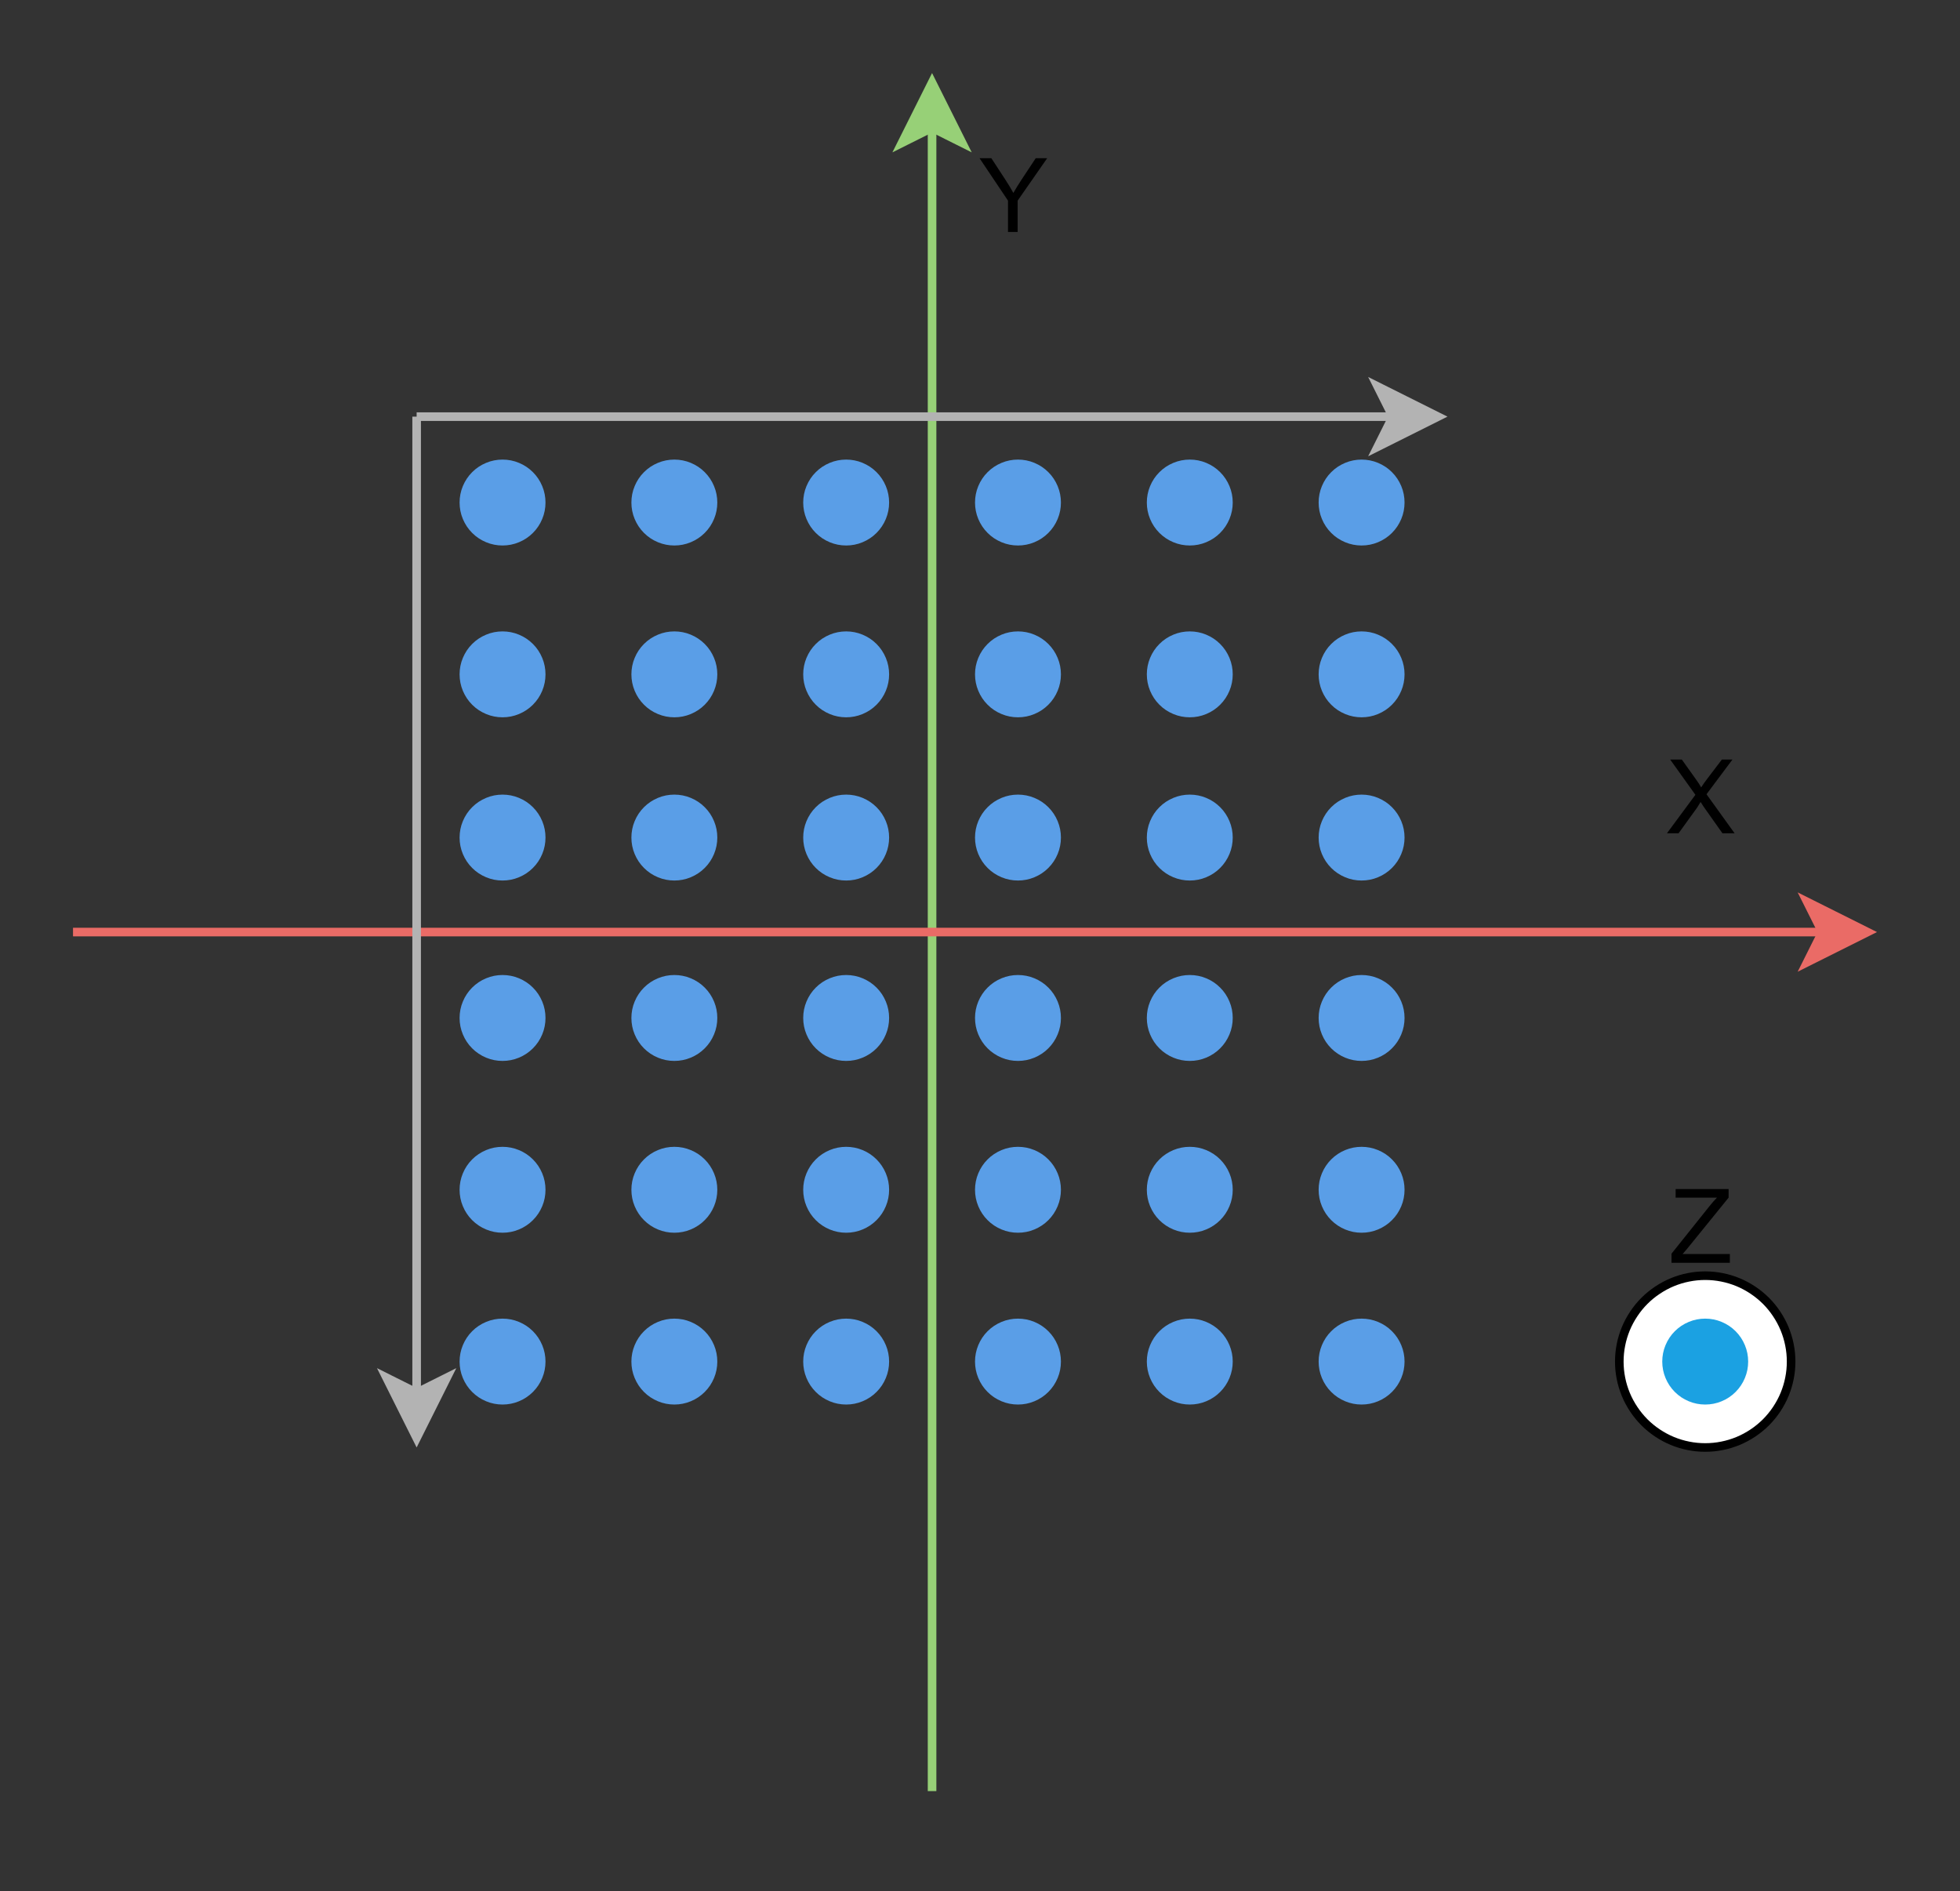 <?xml version="1.0" encoding="UTF-8" standalone="no"?>
<svg 
   width="171.12pt"
   height="165.12pt"
   viewBox="0 0 171.12 165.12"
   version="1.1"
   id="svg129"
   xmlns:xlink="http://www.w3.org/1999/xlink"
   xmlns="http://www.w3.org/2000/svg"
   xmlns:svg="http://www.w3.org/2000/svg" content="%3Cmxfile%20host%3D%22app.diagrams.net%22%20modified%3D%222023-09-11T16%3A52%3A19.022Z%22%20agent%3D%22Mozilla%2F5.0%20(X11%3B%20Linux%20x86_64)%20AppleWebKit%2F537.36%20(KHTML%2C%20like%20Gecko)%20Chrome%2F116.0.0.0%20Safari%2F537.36%22%20version%3D%2221.7.2%22%20etag%3D%22UdWGKvwrKAXDmw17C_VC%22%20type%3D%22google%22%3E%20%20%20%3Cdiagram%20name%3D%22Page-1%22%20id%3D%229Td5qJ_4mxD0nQs5Xfhr%22%3E%20%20%20%20%20%3CmxGraphModel%20dx%3D%221182%22%20dy%3D%22451%22%20grid%3D%221%22%20gridSize%3D%2210%22%20guides%3D%221%22%20tooltips%3D%221%22%20connect%3D%221%22%20arrows%3D%221%22%20fold%3D%221%22%20page%3D%221%22%20pageScale%3D%221%22%20pageWidth%3D%22827%22%20pageHeight%3D%221169%22%20math%3D%220%22%20shadow%3D%220%22%3E%20%20%20%20%20%20%20%3Croot%3E%20%20%20%20%20%20%20%20%20%3CmxCell%20id%3D%220%22%20%2F%3E%20%20%20%20%20%20%20%20%20%3CmxCell%20id%3D%221%22%20parent%3D%220%22%20%2F%3E%20%20%20%20%20%20%20%20%20%3CmxCell%20id%3D%222%22%20value%3D%22%22%20style%3D%22group%22%20vertex%3D%221%22%20connectable%3D%220%22%20parent%3D%221%22%3E%20%20%20%20%20%20%20%20%20%20%20%3CmxGeometry%20x%3D%221780%22%20y%3D%221080%22%20width%3D%22210%22%20height%3D%22200%22%20as%3D%22geometry%22%20%2F%3E%20%20%20%20%20%20%20%20%20%3C%2FmxCell%3E%20%20%20%20%20%20%20%20%20%3CmxCell%20id%3D%223%22%20value%3D%22%22%20style%3D%22endArrow%3Dnone%3Bhtml%3D1%3Brounded%3D0%3BendFill%3D0%3BstartArrow%3Dclassic%3BstartFill%3D1%3BfillColor%3D%23cdeb8b%3BstrokeColor%3D%2397D077%3B%22%20edge%3D%221%22%20parent%3D%222%22%3E%20%20%20%20%20%20%20%20%20%20%20%3CmxGeometry%20width%3D%2250%22%20height%3D%2250%22%20relative%3D%221%22%20as%3D%22geometry%22%3E%20%20%20%20%20%20%20%20%20%20%20%20%20%3CmxPoint%20x%3D%22100%22%20as%3D%22sourcePoint%22%20%2F%3E%20%20%20%20%20%20%20%20%20%20%20%20%20%3CmxPoint%20x%3D%22100%22%20y%3D%22200%22%20as%3D%22targetPoint%22%20%2F%3E%20%20%20%20%20%20%20%20%20%20%20%3C%2FmxGeometry%3E%20%20%20%20%20%20%20%20%20%3C%2FmxCell%3E%20%20%20%20%20%20%20%20%20%3CmxCell%20id%3D%224%22%20value%3D%22%22%20style%3D%22endArrow%3Dnone%3Bhtml%3D1%3Brounded%3D0%3BendFill%3D0%3BstartArrow%3Dclassic%3BstartFill%3D1%3BfillColor%3D%23e51400%3BstrokeColor%3D%23EA6B66%3B%22%20edge%3D%221%22%20parent%3D%222%22%3E%20%20%20%20%20%20%20%20%20%20%20%3CmxGeometry%20width%3D%2250%22%20height%3D%2250%22%20relative%3D%221%22%20as%3D%22geometry%22%3E%20%20%20%20%20%20%20%20%20%20%20%20%20%3CmxPoint%20x%3D%22210%22%20y%3D%22100%22%20as%3D%22sourcePoint%22%20%2F%3E%20%20%20%20%20%20%20%20%20%20%20%20%20%3CmxPoint%20y%3D%22100%22%20as%3D%22targetPoint%22%20%2F%3E%20%20%20%20%20%20%20%20%20%20%20%3C%2FmxGeometry%3E%20%20%20%20%20%20%20%20%20%3C%2FmxCell%3E%20%20%20%20%20%20%20%20%20%3CmxCell%20id%3D%225%22%20value%3D%22Y%22%20style%3D%22text%3Bhtml%3D1%3BstrokeColor%3Dnone%3BfillColor%3Dnone%3Balign%3Dcenter%3BverticalAlign%3Dmiddle%3BwhiteSpace%3Dwrap%3Brounded%3D0%3Bcontainer%3D0%3B%22%20vertex%3D%221%22%20parent%3D%222%22%3E%20%20%20%20%20%20%20%20%20%20%20%3CmxGeometry%20x%3D%2280%22%20width%3D%2260%22%20height%3D%2230%22%20as%3D%22geometry%22%20%2F%3E%20%20%20%20%20%20%20%20%20%3C%2FmxCell%3E%20%20%20%20%20%20%20%20%20%3CmxCell%20id%3D%226%22%20value%3D%22X%22%20style%3D%22text%3Bhtml%3D1%3BstrokeColor%3Dnone%3BfillColor%3Dnone%3Balign%3Dcenter%3BverticalAlign%3Dmiddle%3BwhiteSpace%3Dwrap%3Brounded%3D0%3Bcontainer%3D0%3B%22%20vertex%3D%221%22%20parent%3D%222%22%3E%20%20%20%20%20%20%20%20%20%20%20%3CmxGeometry%20x%3D%22175%22%20y%3D%2270%22%20width%3D%2230%22%20height%3D%2230%22%20as%3D%22geometry%22%20%2F%3E%20%20%20%20%20%20%20%20%20%3C%2FmxCell%3E%20%20%20%20%20%20%20%20%20%3CmxCell%20id%3D%227%22%20value%3D%22%22%20style%3D%22endArrow%3Dclassic%3Bhtml%3D1%3Brounded%3D0%3BstrokeColor%3D%23B3B3B3%3B%22%20edge%3D%221%22%20parent%3D%222%22%3E%20%20%20%20%20%20%20%20%20%20%20%3CmxGeometry%20width%3D%2250%22%20height%3D%2250%22%20relative%3D%221%22%20as%3D%22geometry%22%3E%20%20%20%20%20%20%20%20%20%20%20%20%20%3CmxPoint%20x%3D%2240%22%20y%3D%2240%22%20as%3D%22sourcePoint%22%20%2F%3E%20%20%20%20%20%20%20%20%20%20%20%20%20%3CmxPoint%20x%3D%22160%22%20y%3D%2240%22%20as%3D%22targetPoint%22%20%2F%3E%20%20%20%20%20%20%20%20%20%20%20%3C%2FmxGeometry%3E%20%20%20%20%20%20%20%20%20%3C%2FmxCell%3E%20%20%20%20%20%20%20%20%20%3CmxCell%20id%3D%228%22%20value%3D%22%22%20style%3D%22endArrow%3Dclassic%3Bhtml%3D1%3Brounded%3D0%3BstrokeColor%3D%23B3B3B3%3B%22%20edge%3D%221%22%20parent%3D%222%22%3E%20%20%20%20%20%20%20%20%20%20%20%3CmxGeometry%20width%3D%2250%22%20height%3D%2250%22%20relative%3D%221%22%20as%3D%22geometry%22%3E%20%20%20%20%20%20%20%20%20%20%20%20%20%3CmxPoint%20x%3D%2240%22%20y%3D%2240%22%20as%3D%22sourcePoint%22%20%2F%3E%20%20%20%20%20%20%20%20%20%20%20%20%20%3CmxPoint%20x%3D%2240%22%20y%3D%22160%22%20as%3D%22targetPoint%22%20%2F%3E%20%20%20%20%20%20%20%20%20%20%20%3C%2FmxGeometry%3E%20%20%20%20%20%20%20%20%20%3C%2FmxCell%3E%20%20%20%20%20%20%20%20%20%3CmxCell%20id%3D%229%22%20value%3D%22%22%20style%3D%22ellipse%3BwhiteSpace%3Dwrap%3Bhtml%3D1%3Baspect%3Dfixed%3Bcontainer%3D0%3Bconnectable%3D0%3B%22%20vertex%3D%221%22%20parent%3D%222%22%3E%20%20%20%20%20%20%20%20%20%20%20%3CmxGeometry%20x%3D%22180%22%20y%3D%22140%22%20width%3D%2220%22%20height%3D%2220%22%20as%3D%22geometry%22%20%2F%3E%20%20%20%20%20%20%20%20%20%3C%2FmxCell%3E%20%20%20%20%20%20%20%20%20%3CmxCell%20id%3D%2210%22%20value%3D%22%22%20style%3D%22ellipse%3BwhiteSpace%3Dwrap%3Bhtml%3D1%3Baspect%3Dfixed%3Bcontainer%3D0%3B%22%20vertex%3D%221%22%20parent%3D%222%22%3E%20%20%20%20%20%20%20%20%20%20%20%3CmxGeometry%20x%3D%22200%22%20y%3D%22180%22%20as%3D%22geometry%22%20%2F%3E%20%20%20%20%20%20%20%20%20%3C%2FmxCell%3E%20%20%20%20%20%20%20%20%20%3CmxCell%20id%3D%2211%22%20value%3D%22%22%20style%3D%22ellipse%3BwhiteSpace%3Dwrap%3Bhtml%3D1%3Baspect%3Dfixed%3BfillColor%3D%231ba1e2%3BstrokeColor%3Dnone%3BfontColor%3D%23ffffff%3Bcontainer%3D0%3Bconnectable%3D0%3B%22%20vertex%3D%221%22%20parent%3D%222%22%3E%20%20%20%20%20%20%20%20%20%20%20%3CmxGeometry%20x%3D%22185%22%20y%3D%22145%22%20width%3D%2210%22%20height%3D%2210%22%20as%3D%22geometry%22%20%2F%3E%20%20%20%20%20%20%20%20%20%3C%2FmxCell%3E%20%20%20%20%20%20%20%20%20%3CmxCell%20id%3D%2212%22%20value%3D%22Z%22%20style%3D%22text%3Bhtml%3D1%3BstrokeColor%3Dnone%3BfillColor%3Dnone%3Balign%3Dcenter%3BverticalAlign%3Dmiddle%3BwhiteSpace%3Dwrap%3Brounded%3D0%3Bcontainer%3D0%3B%22%20vertex%3D%221%22%20parent%3D%222%22%3E%20%20%20%20%20%20%20%20%20%20%20%3CmxGeometry%20x%3D%22175%22%20y%3D%22120%22%20width%3D%2230%22%20height%3D%2230%22%20as%3D%22geometry%22%20%2F%3E%20%20%20%20%20%20%20%20%20%3C%2FmxCell%3E%20%20%20%20%20%20%20%20%20%3CmxCell%20id%3D%2213%22%20value%3D%22%22%20style%3D%22ellipse%3BwhiteSpace%3Dwrap%3Bhtml%3D1%3Baspect%3Dfixed%3BfillColor%3D%235a9ee7%3BstrokeColor%3Dnone%3Bcontainer%3D0%3BallowArrows%3D0%3Bconnectable%3D0%3BfixDash%3D0%3B%22%20vertex%3D%221%22%20parent%3D%222%22%3E%20%20%20%20%20%20%20%20%20%20%20%3CmxGeometry%20x%3D%2265%22%20y%3D%2284%22%20width%3D%2210%22%20height%3D%2210%22%20as%3D%22geometry%22%20%2F%3E%20%20%20%20%20%20%20%20%20%3C%2FmxCell%3E%20%20%20%20%20%20%20%20%20%3CmxCell%20id%3D%2214%22%20value%3D%22%22%20style%3D%22ellipse%3BwhiteSpace%3Dwrap%3Bhtml%3D1%3Baspect%3Dfixed%3BfillColor%3D%235a9ee7%3BstrokeColor%3Dnone%3Bcontainer%3D0%3BallowArrows%3D0%3Bconnectable%3D0%3BfixDash%3D0%3B%22%20vertex%3D%221%22%20parent%3D%222%22%3E%20%20%20%20%20%20%20%20%20%20%20%3CmxGeometry%20x%3D%2285%22%20y%3D%2284%22%20width%3D%2210%22%20height%3D%2210%22%20as%3D%22geometry%22%20%2F%3E%20%20%20%20%20%20%20%20%20%3C%2FmxCell%3E%20%20%20%20%20%20%20%20%20%3CmxCell%20id%3D%2215%22%20value%3D%22%22%20style%3D%22ellipse%3BwhiteSpace%3Dwrap%3Bhtml%3D1%3Baspect%3Dfixed%3BfillColor%3D%235a9ee7%3BstrokeColor%3Dnone%3Bcontainer%3D0%3BallowArrows%3D0%3Bconnectable%3D0%3BfixDash%3D0%3B%22%20vertex%3D%221%22%20parent%3D%222%22%3E%20%20%20%20%20%20%20%20%20%20%20%3CmxGeometry%20x%3D%22105%22%20y%3D%2284%22%20width%3D%2210%22%20height%3D%2210%22%20as%3D%22geometry%22%20%2F%3E%20%20%20%20%20%20%20%20%20%3C%2FmxCell%3E%20%20%20%20%20%20%20%20%20%3CmxCell%20id%3D%2216%22%20value%3D%22%22%20style%3D%22ellipse%3BwhiteSpace%3Dwrap%3Bhtml%3D1%3Baspect%3Dfixed%3BfillColor%3D%235a9ee7%3BstrokeColor%3Dnone%3Bcontainer%3D0%3BallowArrows%3D0%3Bconnectable%3D0%3BfixDash%3D0%3B%22%20vertex%3D%221%22%20parent%3D%222%22%3E%20%20%20%20%20%20%20%20%20%20%20%3CmxGeometry%20x%3D%22145%22%20y%3D%2284%22%20width%3D%2210%22%20height%3D%2210%22%20as%3D%22geometry%22%20%2F%3E%20%20%20%20%20%20%20%20%20%3C%2FmxCell%3E%20%20%20%20%20%20%20%20%20%3CmxCell%20id%3D%2217%22%20value%3D%22%22%20style%3D%22ellipse%3BwhiteSpace%3Dwrap%3Bhtml%3D1%3Baspect%3Dfixed%3BfillColor%3D%235a9ee7%3BstrokeColor%3Dnone%3Bcontainer%3D0%3BallowArrows%3D0%3Bconnectable%3D0%3BfixDash%3D0%3B%22%20vertex%3D%221%22%20parent%3D%222%22%3E%20%20%20%20%20%20%20%20%20%20%20%3CmxGeometry%20x%3D%22125%22%20y%3D%2284%22%20width%3D%2210%22%20height%3D%2210%22%20as%3D%22geometry%22%20%2F%3E%20%20%20%20%20%20%20%20%20%3C%2FmxCell%3E%20%20%20%20%20%20%20%20%20%3CmxCell%20id%3D%2218%22%20value%3D%22%22%20style%3D%22ellipse%3BwhiteSpace%3Dwrap%3Bhtml%3D1%3Baspect%3Dfixed%3BfillColor%3D%235a9ee7%3BstrokeColor%3Dnone%3Bcontainer%3D0%3BallowArrows%3D0%3Bconnectable%3D0%3BfixDash%3D0%3B%22%20vertex%3D%221%22%20parent%3D%222%22%3E%20%20%20%20%20%20%20%20%20%20%20%3CmxGeometry%20x%3D%2245%22%20y%3D%2284%22%20width%3D%2210%22%20height%3D%2210%22%20as%3D%22geometry%22%20%2F%3E%20%20%20%20%20%20%20%20%20%3C%2FmxCell%3E%20%20%20%20%20%20%20%20%20%3CmxCell%20id%3D%2219%22%20value%3D%22%22%20style%3D%22ellipse%3BwhiteSpace%3Dwrap%3Bhtml%3D1%3Baspect%3Dfixed%3BfillColor%3D%235a9ee7%3BstrokeColor%3Dnone%3Bcontainer%3D0%3BallowArrows%3D0%3Bconnectable%3D0%3BfixDash%3D0%3B%22%20vertex%3D%221%22%20parent%3D%222%22%3E%20%20%20%20%20%20%20%20%20%20%20%3CmxGeometry%20x%3D%2265%22%20y%3D%22105%22%20width%3D%2210%22%20height%3D%2210%22%20as%3D%22geometry%22%20%2F%3E%20%20%20%20%20%20%20%20%20%3C%2FmxCell%3E%20%20%20%20%20%20%20%20%20%3CmxCell%20id%3D%2220%22%20value%3D%22%22%20style%3D%22ellipse%3BwhiteSpace%3Dwrap%3Bhtml%3D1%3Baspect%3Dfixed%3BfillColor%3D%235a9ee7%3BstrokeColor%3Dnone%3Bcontainer%3D0%3BallowArrows%3D0%3Bconnectable%3D0%3BfixDash%3D0%3B%22%20vertex%3D%221%22%20parent%3D%222%22%3E%20%20%20%20%20%20%20%20%20%20%20%3CmxGeometry%20x%3D%2285%22%20y%3D%22105%22%20width%3D%2210%22%20height%3D%2210%22%20as%3D%22geometry%22%20%2F%3E%20%20%20%20%20%20%20%20%20%3C%2FmxCell%3E%20%20%20%20%20%20%20%20%20%3CmxCell%20id%3D%2221%22%20value%3D%22%22%20style%3D%22ellipse%3BwhiteSpace%3Dwrap%3Bhtml%3D1%3Baspect%3Dfixed%3BfillColor%3D%235a9ee7%3BstrokeColor%3Dnone%3Bcontainer%3D0%3BallowArrows%3D0%3Bconnectable%3D0%3BfixDash%3D0%3B%22%20vertex%3D%221%22%20parent%3D%222%22%3E%20%20%20%20%20%20%20%20%20%20%20%3CmxGeometry%20x%3D%22105%22%20y%3D%22105%22%20width%3D%2210%22%20height%3D%2210%22%20as%3D%22geometry%22%20%2F%3E%20%20%20%20%20%20%20%20%20%3C%2FmxCell%3E%20%20%20%20%20%20%20%20%20%3CmxCell%20id%3D%2222%22%20value%3D%22%22%20style%3D%22ellipse%3BwhiteSpace%3Dwrap%3Bhtml%3D1%3Baspect%3Dfixed%3BfillColor%3D%235a9ee7%3BstrokeColor%3Dnone%3Bcontainer%3D0%3BallowArrows%3D0%3Bconnectable%3D0%3BfixDash%3D0%3B%22%20vertex%3D%221%22%20parent%3D%222%22%3E%20%20%20%20%20%20%20%20%20%20%20%3CmxGeometry%20x%3D%22145%22%20y%3D%22105%22%20width%3D%2210%22%20height%3D%2210%22%20as%3D%22geometry%22%20%2F%3E%20%20%20%20%20%20%20%20%20%3C%2FmxCell%3E%20%20%20%20%20%20%20%20%20%3CmxCell%20id%3D%2223%22%20value%3D%22%22%20style%3D%22ellipse%3BwhiteSpace%3Dwrap%3Bhtml%3D1%3Baspect%3Dfixed%3BfillColor%3D%235a9ee7%3BstrokeColor%3Dnone%3Bcontainer%3D0%3BallowArrows%3D0%3Bconnectable%3D0%3BfixDash%3D0%3B%22%20vertex%3D%221%22%20parent%3D%222%22%3E%20%20%20%20%20%20%20%20%20%20%20%3CmxGeometry%20x%3D%22125%22%20y%3D%22105%22%20width%3D%2210%22%20height%3D%2210%22%20as%3D%22geometry%22%20%2F%3E%20%20%20%20%20%20%20%20%20%3C%2FmxCell%3E%20%20%20%20%20%20%20%20%20%3CmxCell%20id%3D%2224%22%20value%3D%22%22%20style%3D%22ellipse%3BwhiteSpace%3Dwrap%3Bhtml%3D1%3Baspect%3Dfixed%3BfillColor%3D%235a9ee7%3BstrokeColor%3Dnone%3Bcontainer%3D0%3BallowArrows%3D0%3Bconnectable%3D0%3BfixDash%3D0%3B%22%20vertex%3D%221%22%20parent%3D%222%22%3E%20%20%20%20%20%20%20%20%20%20%20%3CmxGeometry%20x%3D%2245%22%20y%3D%22105%22%20width%3D%2210%22%20height%3D%2210%22%20as%3D%22geometry%22%20%2F%3E%20%20%20%20%20%20%20%20%20%3C%2FmxCell%3E%20%20%20%20%20%20%20%20%20%3CmxCell%20id%3D%2225%22%20value%3D%22%22%20style%3D%22ellipse%3BwhiteSpace%3Dwrap%3Bhtml%3D1%3Baspect%3Dfixed%3BfillColor%3D%235a9ee7%3BstrokeColor%3Dnone%3Bcontainer%3D0%3BallowArrows%3D0%3Bconnectable%3D0%3BfixDash%3D0%3B%22%20vertex%3D%221%22%20parent%3D%222%22%3E%20%20%20%20%20%20%20%20%20%20%20%3CmxGeometry%20x%3D%2265%22%20y%3D%22125%22%20width%3D%2210%22%20height%3D%2210%22%20as%3D%22geometry%22%20%2F%3E%20%20%20%20%20%20%20%20%20%3C%2FmxCell%3E%20%20%20%20%20%20%20%20%20%3CmxCell%20id%3D%2226%22%20value%3D%22%22%20style%3D%22ellipse%3BwhiteSpace%3Dwrap%3Bhtml%3D1%3Baspect%3Dfixed%3BfillColor%3D%235a9ee7%3BstrokeColor%3Dnone%3Bcontainer%3D0%3BallowArrows%3D0%3Bconnectable%3D0%3BfixDash%3D0%3B%22%20vertex%3D%221%22%20parent%3D%222%22%3E%20%20%20%20%20%20%20%20%20%20%20%3CmxGeometry%20x%3D%2285%22%20y%3D%22125%22%20width%3D%2210%22%20height%3D%2210%22%20as%3D%22geometry%22%20%2F%3E%20%20%20%20%20%20%20%20%20%3C%2FmxCell%3E%20%20%20%20%20%20%20%20%20%3CmxCell%20id%3D%2227%22%20value%3D%22%22%20style%3D%22ellipse%3BwhiteSpace%3Dwrap%3Bhtml%3D1%3Baspect%3Dfixed%3BfillColor%3D%235a9ee7%3BstrokeColor%3Dnone%3Bcontainer%3D0%3BallowArrows%3D0%3Bconnectable%3D0%3BfixDash%3D0%3B%22%20vertex%3D%221%22%20parent%3D%222%22%3E%20%20%20%20%20%20%20%20%20%20%20%3CmxGeometry%20x%3D%22105%22%20y%3D%22125%22%20width%3D%2210%22%20height%3D%2210%22%20as%3D%22geometry%22%20%2F%3E%20%20%20%20%20%20%20%20%20%3C%2FmxCell%3E%20%20%20%20%20%20%20%20%20%3CmxCell%20id%3D%2228%22%20value%3D%22%22%20style%3D%22ellipse%3BwhiteSpace%3Dwrap%3Bhtml%3D1%3Baspect%3Dfixed%3BfillColor%3D%235a9ee7%3BstrokeColor%3Dnone%3Bcontainer%3D0%3BallowArrows%3D0%3Bconnectable%3D0%3BfixDash%3D0%3B%22%20vertex%3D%221%22%20parent%3D%222%22%3E%20%20%20%20%20%20%20%20%20%20%20%3CmxGeometry%20x%3D%22145%22%20y%3D%22125%22%20width%3D%2210%22%20height%3D%2210%22%20as%3D%22geometry%22%20%2F%3E%20%20%20%20%20%20%20%20%20%3C%2FmxCell%3E%20%20%20%20%20%20%20%20%20%3CmxCell%20id%3D%2229%22%20value%3D%22%22%20style%3D%22ellipse%3BwhiteSpace%3Dwrap%3Bhtml%3D1%3Baspect%3Dfixed%3BfillColor%3D%235a9ee7%3BstrokeColor%3Dnone%3Bcontainer%3D0%3BallowArrows%3D0%3Bconnectable%3D0%3BfixDash%3D0%3B%22%20vertex%3D%221%22%20parent%3D%222%22%3E%20%20%20%20%20%20%20%20%20%20%20%3CmxGeometry%20x%3D%22125%22%20y%3D%22125%22%20width%3D%2210%22%20height%3D%2210%22%20as%3D%22geometry%22%20%2F%3E%20%20%20%20%20%20%20%20%20%3C%2FmxCell%3E%20%20%20%20%20%20%20%20%20%3CmxCell%20id%3D%2230%22%20value%3D%22%22%20style%3D%22ellipse%3BwhiteSpace%3Dwrap%3Bhtml%3D1%3Baspect%3Dfixed%3BfillColor%3D%235a9ee7%3BstrokeColor%3Dnone%3Bcontainer%3D0%3BallowArrows%3D0%3Bconnectable%3D0%3BfixDash%3D0%3B%22%20vertex%3D%221%22%20parent%3D%222%22%3E%20%20%20%20%20%20%20%20%20%20%20%3CmxGeometry%20x%3D%2245%22%20y%3D%22125%22%20width%3D%2210%22%20height%3D%2210%22%20as%3D%22geometry%22%20%2F%3E%20%20%20%20%20%20%20%20%20%3C%2FmxCell%3E%20%20%20%20%20%20%20%20%20%3CmxCell%20id%3D%2231%22%20value%3D%22%22%20style%3D%22ellipse%3BwhiteSpace%3Dwrap%3Bhtml%3D1%3Baspect%3Dfixed%3BfillColor%3D%235a9ee7%3BstrokeColor%3Dnone%3Bcontainer%3D0%3BallowArrows%3D0%3Bconnectable%3D0%3BfixDash%3D0%3B%22%20vertex%3D%221%22%20parent%3D%222%22%3E%20%20%20%20%20%20%20%20%20%20%20%3CmxGeometry%20x%3D%2265%22%20y%3D%2265%22%20width%3D%2210%22%20height%3D%2210%22%20as%3D%22geometry%22%20%2F%3E%20%20%20%20%20%20%20%20%20%3C%2FmxCell%3E%20%20%20%20%20%20%20%20%20%3CmxCell%20id%3D%2232%22%20value%3D%22%22%20style%3D%22ellipse%3BwhiteSpace%3Dwrap%3Bhtml%3D1%3Baspect%3Dfixed%3BfillColor%3D%235a9ee7%3BstrokeColor%3Dnone%3Bcontainer%3D0%3BallowArrows%3D0%3Bconnectable%3D0%3BfixDash%3D0%3B%22%20vertex%3D%221%22%20parent%3D%222%22%3E%20%20%20%20%20%20%20%20%20%20%20%3CmxGeometry%20x%3D%2285%22%20y%3D%2265%22%20width%3D%2210%22%20height%3D%2210%22%20as%3D%22geometry%22%20%2F%3E%20%20%20%20%20%20%20%20%20%3C%2FmxCell%3E%20%20%20%20%20%20%20%20%20%3CmxCell%20id%3D%2233%22%20value%3D%22%22%20style%3D%22ellipse%3BwhiteSpace%3Dwrap%3Bhtml%3D1%3Baspect%3Dfixed%3BfillColor%3D%235a9ee7%3BstrokeColor%3Dnone%3Bcontainer%3D0%3BallowArrows%3D0%3Bconnectable%3D0%3BfixDash%3D0%3B%22%20vertex%3D%221%22%20parent%3D%222%22%3E%20%20%20%20%20%20%20%20%20%20%20%3CmxGeometry%20x%3D%22105%22%20y%3D%2265%22%20width%3D%2210%22%20height%3D%2210%22%20as%3D%22geometry%22%20%2F%3E%20%20%20%20%20%20%20%20%20%3C%2FmxCell%3E%20%20%20%20%20%20%20%20%20%3CmxCell%20id%3D%2234%22%20value%3D%22%22%20style%3D%22ellipse%3BwhiteSpace%3Dwrap%3Bhtml%3D1%3Baspect%3Dfixed%3BfillColor%3D%235a9ee7%3BstrokeColor%3Dnone%3Bcontainer%3D0%3BallowArrows%3D0%3Bconnectable%3D0%3BfixDash%3D0%3B%22%20vertex%3D%221%22%20parent%3D%222%22%3E%20%20%20%20%20%20%20%20%20%20%20%3CmxGeometry%20x%3D%22145%22%20y%3D%2265%22%20width%3D%2210%22%20height%3D%2210%22%20as%3D%22geometry%22%20%2F%3E%20%20%20%20%20%20%20%20%20%3C%2FmxCell%3E%20%20%20%20%20%20%20%20%20%3CmxCell%20id%3D%2235%22%20value%3D%22%22%20style%3D%22ellipse%3BwhiteSpace%3Dwrap%3Bhtml%3D1%3Baspect%3Dfixed%3BfillColor%3D%235a9ee7%3BstrokeColor%3Dnone%3Bcontainer%3D0%3BallowArrows%3D0%3Bconnectable%3D0%3BfixDash%3D0%3B%22%20vertex%3D%221%22%20parent%3D%222%22%3E%20%20%20%20%20%20%20%20%20%20%20%3CmxGeometry%20x%3D%22125%22%20y%3D%2265%22%20width%3D%2210%22%20height%3D%2210%22%20as%3D%22geometry%22%20%2F%3E%20%20%20%20%20%20%20%20%20%3C%2FmxCell%3E%20%20%20%20%20%20%20%20%20%3CmxCell%20id%3D%2236%22%20value%3D%22%22%20style%3D%22ellipse%3BwhiteSpace%3Dwrap%3Bhtml%3D1%3Baspect%3Dfixed%3BfillColor%3D%235a9ee7%3BstrokeColor%3Dnone%3Bcontainer%3D0%3BallowArrows%3D0%3Bconnectable%3D0%3BfixDash%3D0%3B%22%20vertex%3D%221%22%20parent%3D%222%22%3E%20%20%20%20%20%20%20%20%20%20%20%3CmxGeometry%20x%3D%2245%22%20y%3D%2265%22%20width%3D%2210%22%20height%3D%2210%22%20as%3D%22geometry%22%20%2F%3E%20%20%20%20%20%20%20%20%20%3C%2FmxCell%3E%20%20%20%20%20%20%20%20%20%3CmxCell%20id%3D%2237%22%20value%3D%22%22%20style%3D%22ellipse%3BwhiteSpace%3Dwrap%3Bhtml%3D1%3Baspect%3Dfixed%3BfillColor%3D%235a9ee7%3BstrokeColor%3Dnone%3Bcontainer%3D0%3BallowArrows%3D0%3Bconnectable%3D0%3BfixDash%3D0%3B%22%20vertex%3D%221%22%20parent%3D%222%22%3E%20%20%20%20%20%20%20%20%20%20%20%3CmxGeometry%20x%3D%2265%22%20y%3D%2245%22%20width%3D%2210%22%20height%3D%2210%22%20as%3D%22geometry%22%20%2F%3E%20%20%20%20%20%20%20%20%20%3C%2FmxCell%3E%20%20%20%20%20%20%20%20%20%3CmxCell%20id%3D%2238%22%20value%3D%22%22%20style%3D%22ellipse%3BwhiteSpace%3Dwrap%3Bhtml%3D1%3Baspect%3Dfixed%3BfillColor%3D%235a9ee7%3BstrokeColor%3Dnone%3Bcontainer%3D0%3BallowArrows%3D0%3Bconnectable%3D0%3BfixDash%3D0%3B%22%20vertex%3D%221%22%20parent%3D%222%22%3E%20%20%20%20%20%20%20%20%20%20%20%3CmxGeometry%20x%3D%2285%22%20y%3D%2245%22%20width%3D%2210%22%20height%3D%2210%22%20as%3D%22geometry%22%20%2F%3E%20%20%20%20%20%20%20%20%20%3C%2FmxCell%3E%20%20%20%20%20%20%20%20%20%3CmxCell%20id%3D%2239%22%20value%3D%22%22%20style%3D%22ellipse%3BwhiteSpace%3Dwrap%3Bhtml%3D1%3Baspect%3Dfixed%3BfillColor%3D%235a9ee7%3BstrokeColor%3Dnone%3Bcontainer%3D0%3BallowArrows%3D0%3Bconnectable%3D0%3BfixDash%3D0%3B%22%20vertex%3D%221%22%20parent%3D%222%22%3E%20%20%20%20%20%20%20%20%20%20%20%3CmxGeometry%20x%3D%22105%22%20y%3D%2245%22%20width%3D%2210%22%20height%3D%2210%22%20as%3D%22geometry%22%20%2F%3E%20%20%20%20%20%20%20%20%20%3C%2FmxCell%3E%20%20%20%20%20%20%20%20%20%3CmxCell%20id%3D%2240%22%20value%3D%22%22%20style%3D%22ellipse%3BwhiteSpace%3Dwrap%3Bhtml%3D1%3Baspect%3Dfixed%3BfillColor%3D%235a9ee7%3BstrokeColor%3Dnone%3Bcontainer%3D0%3BallowArrows%3D0%3Bconnectable%3D0%3BfixDash%3D0%3B%22%20vertex%3D%221%22%20parent%3D%222%22%3E%20%20%20%20%20%20%20%20%20%20%20%3CmxGeometry%20x%3D%22145%22%20y%3D%2245%22%20width%3D%2210%22%20height%3D%2210%22%20as%3D%22geometry%22%20%2F%3E%20%20%20%20%20%20%20%20%20%3C%2FmxCell%3E%20%20%20%20%20%20%20%20%20%3CmxCell%20id%3D%2241%22%20value%3D%22%22%20style%3D%22ellipse%3BwhiteSpace%3Dwrap%3Bhtml%3D1%3Baspect%3Dfixed%3BfillColor%3D%235a9ee7%3BstrokeColor%3Dnone%3Bcontainer%3D0%3BallowArrows%3D0%3Bconnectable%3D0%3BfixDash%3D0%3B%22%20vertex%3D%221%22%20parent%3D%222%22%3E%20%20%20%20%20%20%20%20%20%20%20%3CmxGeometry%20x%3D%22125%22%20y%3D%2245%22%20width%3D%2210%22%20height%3D%2210%22%20as%3D%22geometry%22%20%2F%3E%20%20%20%20%20%20%20%20%20%3C%2FmxCell%3E%20%20%20%20%20%20%20%20%20%3CmxCell%20id%3D%2242%22%20value%3D%22%22%20style%3D%22ellipse%3BwhiteSpace%3Dwrap%3Bhtml%3D1%3Baspect%3Dfixed%3BfillColor%3D%235a9ee7%3BstrokeColor%3Dnone%3Bcontainer%3D0%3BallowArrows%3D0%3Bconnectable%3D0%3BfixDash%3D0%3B%22%20vertex%3D%221%22%20parent%3D%222%22%3E%20%20%20%20%20%20%20%20%20%20%20%3CmxGeometry%20x%3D%2245%22%20y%3D%2245%22%20width%3D%2210%22%20height%3D%2210%22%20as%3D%22geometry%22%20%2F%3E%20%20%20%20%20%20%20%20%20%3C%2FmxCell%3E%20%20%20%20%20%20%20%20%20%3CmxCell%20id%3D%2243%22%20value%3D%22%22%20style%3D%22ellipse%3BwhiteSpace%3Dwrap%3Bhtml%3D1%3Baspect%3Dfixed%3BfillColor%3D%235a9ee7%3BstrokeColor%3Dnone%3Bcontainer%3D0%3BallowArrows%3D0%3Bconnectable%3D0%3BfixDash%3D0%3B%22%20vertex%3D%221%22%20parent%3D%222%22%3E%20%20%20%20%20%20%20%20%20%20%20%3CmxGeometry%20x%3D%2265%22%20y%3D%22145%22%20width%3D%2210%22%20height%3D%2210%22%20as%3D%22geometry%22%20%2F%3E%20%20%20%20%20%20%20%20%20%3C%2FmxCell%3E%20%20%20%20%20%20%20%20%20%3CmxCell%20id%3D%2244%22%20value%3D%22%22%20style%3D%22ellipse%3BwhiteSpace%3Dwrap%3Bhtml%3D1%3Baspect%3Dfixed%3BfillColor%3D%235a9ee7%3BstrokeColor%3Dnone%3Bcontainer%3D0%3BallowArrows%3D0%3Bconnectable%3D0%3BfixDash%3D0%3B%22%20vertex%3D%221%22%20parent%3D%222%22%3E%20%20%20%20%20%20%20%20%20%20%20%3CmxGeometry%20x%3D%2285%22%20y%3D%22145%22%20width%3D%2210%22%20height%3D%2210%22%20as%3D%22geometry%22%20%2F%3E%20%20%20%20%20%20%20%20%20%3C%2FmxCell%3E%20%20%20%20%20%20%20%20%20%3CmxCell%20id%3D%2245%22%20value%3D%22%22%20style%3D%22ellipse%3BwhiteSpace%3Dwrap%3Bhtml%3D1%3Baspect%3Dfixed%3BfillColor%3D%235a9ee7%3BstrokeColor%3Dnone%3Bcontainer%3D0%3BallowArrows%3D0%3Bconnectable%3D0%3BfixDash%3D0%3B%22%20vertex%3D%221%22%20parent%3D%222%22%3E%20%20%20%20%20%20%20%20%20%20%20%3CmxGeometry%20x%3D%22105%22%20y%3D%22145%22%20width%3D%2210%22%20height%3D%2210%22%20as%3D%22geometry%22%20%2F%3E%20%20%20%20%20%20%20%20%20%3C%2FmxCell%3E%20%20%20%20%20%20%20%20%20%3CmxCell%20id%3D%2246%22%20value%3D%22%22%20style%3D%22ellipse%3BwhiteSpace%3Dwrap%3Bhtml%3D1%3Baspect%3Dfixed%3BfillColor%3D%235a9ee7%3BstrokeColor%3Dnone%3Bcontainer%3D0%3BallowArrows%3D0%3Bconnectable%3D0%3BfixDash%3D0%3B%22%20vertex%3D%221%22%20parent%3D%222%22%3E%20%20%20%20%20%20%20%20%20%20%20%3CmxGeometry%20x%3D%22145%22%20y%3D%22145%22%20width%3D%2210%22%20height%3D%2210%22%20as%3D%22geometry%22%20%2F%3E%20%20%20%20%20%20%20%20%20%3C%2FmxCell%3E%20%20%20%20%20%20%20%20%20%3CmxCell%20id%3D%2247%22%20value%3D%22%22%20style%3D%22ellipse%3BwhiteSpace%3Dwrap%3Bhtml%3D1%3Baspect%3Dfixed%3BfillColor%3D%235a9ee7%3BstrokeColor%3Dnone%3Bcontainer%3D0%3BallowArrows%3D0%3Bconnectable%3D0%3BfixDash%3D0%3B%22%20vertex%3D%221%22%20parent%3D%222%22%3E%20%20%20%20%20%20%20%20%20%20%20%3CmxGeometry%20x%3D%22125%22%20y%3D%22145%22%20width%3D%2210%22%20height%3D%2210%22%20as%3D%22geometry%22%20%2F%3E%20%20%20%20%20%20%20%20%20%3C%2FmxCell%3E%20%20%20%20%20%20%20%20%20%3CmxCell%20id%3D%2248%22%20value%3D%22%22%20style%3D%22ellipse%3BwhiteSpace%3Dwrap%3Bhtml%3D1%3Baspect%3Dfixed%3BfillColor%3D%235a9ee7%3BstrokeColor%3Dnone%3Bcontainer%3D0%3BallowArrows%3D0%3Bconnectable%3D0%3BfixDash%3D0%3B%22%20vertex%3D%221%22%20parent%3D%222%22%3E%20%20%20%20%20%20%20%20%20%20%20%3CmxGeometry%20x%3D%2245%22%20y%3D%22145%22%20width%3D%2210%22%20height%3D%2210%22%20as%3D%22geometry%22%20%2F%3E%20%20%20%20%20%20%20%20%20%3C%2FmxCell%3E%20%20%20%20%20%20%20%3C%2Froot%3E%20%20%20%20%20%3C%2FmxGraphModel%3E%20%20%20%3C%2Fdiagram%3E%20%3C%2Fmxfile%3E%20">
  <rect x="0" y="0" width="171.12" height="165.12" fill="#333333" stroke="none"/>
  <defs
     id="defs19">
    <g
       id="g14">
      <g
         id="glyph-0-0">
        <path
           d="M 1.125 0 L 1.125 -5.625 L 5.625 -5.625 L 5.625 0 Z M 1.266 -0.141 L 5.484 -0.141 L 5.484 -5.484 L 1.266 -5.484 Z M 1.266 -0.141 "
           id="path2" />
      </g>
      <g
         id="glyph-0-1">
        <path
           d="M 2.516 0 L 2.516 -2.734 L 0.031 -6.438 L 1.062 -6.438 L 2.328 -4.5 C 2.566 -4.133 2.785 -3.77 2.984 -3.406 C 3.18 -3.75 3.414 -4.129 3.688 -4.547 L 4.938 -6.438 L 5.938 -6.438 L 3.359 -2.734 L 3.359 0 Z M 2.516 0 "
           id="path5" />
      </g>
      <g
         id="glyph-0-2">
        <path
           d="M 0.047 0 L 2.531 -3.359 L 0.328 -6.438 L 1.344 -6.438 L 2.516 -4.797 C 2.766 -4.453 2.938 -4.188 3.031 -4 C 3.176 -4.227 3.348 -4.473 3.547 -4.734 L 4.844 -6.438 L 5.766 -6.438 L 3.5 -3.406 L 5.953 0 L 4.891 0 L 3.266 -2.297 C 3.18 -2.43 3.086 -2.578 2.984 -2.734 C 2.836 -2.492 2.738 -2.332 2.688 -2.25 L 1.062 0 Z M 0.047 0 "
           id="path8" />
      </g>
      <g
         id="glyph-0-3">
        <path
           d="M 0.188 0 L 0.188 -0.797 L 3.484 -4.922 C 3.711 -5.211 3.938 -5.469 4.156 -5.688 L 0.547 -5.688 L 0.547 -6.438 L 5.172 -6.438 L 5.172 -5.688 L 1.547 -1.219 L 1.156 -0.766 L 5.281 -0.766 L 5.281 0 Z M 0.188 0 "
           id="path11" />
      </g>
    </g>
    <clipPath
       id="clip-0">
      <path
         clip-rule="nonzero"
         d="M 147 68 L 171 68 L 171 95 L 147 95 Z M 147 68 "
         id="path16" />
    </clipPath>
  </defs>
  <path
     fill="none"
     stroke-width="1"
     stroke-linecap="butt"
     stroke-linejoin="miter"
     stroke="rgb(59.219%, 81.569%, 46.669%)"
     stroke-opacity="1"
     stroke-miterlimit="10"
     d="M 108 14.37 L 108 208 "
     transform="matrix(0.75, 0, 0, 0.75, 0.375, 0.375)"
     id="path21" />
  <path
     fill-rule="nonzero"
     fill="rgb(59.219%, 81.569%, 46.669%)"
     fill-opacity="1"
     stroke-width="1"
     stroke-linecap="butt"
     stroke-linejoin="miter"
     stroke="rgb(59.219%, 81.569%, 46.669%)"
     stroke-opacity="1"
     stroke-miterlimit="10"
     d="M 108 9.12 L 111.5 16.12 L 108 14.37 L 104.5 16.12 Z M 108 9.12 "
     transform="matrix(0.75, 0, 0, 0.75, 0.375, 0.375)"
     id="path23" />
  <path
     fill="none"
     stroke-width="1"
     stroke-linecap="butt"
     stroke-linejoin="miter"
     stroke="rgb(91.759%, 41.959%, 39.999%)"
     stroke-opacity="1"
     stroke-miterlimit="10"
     d="M 211.63 108 L 8 108 "
     transform="matrix(0.75, 0, 0, 0.75, 0.375, 0.375)"
     id="path25" />
  <path
     fill-rule="nonzero"
     fill="rgb(91.759%, 41.959%, 39.999%)"
     fill-opacity="1"
     d="M 163.035 81.375 L 157.785 84 L 159.098 81.375 L 157.785 78.75 Z M 163.035 81.375 "
     id="path27" />
  <g
     clip-path="url(#clip-0)"
     id="g31">
    <path
       fill="none"
       stroke-width="1"
       stroke-linecap="butt"
       stroke-linejoin="miter"
       stroke="#ea6b66"
       stroke-opacity="1"
       stroke-miterlimit="10"
       d="m 216.88,108 -7,3.5 1.75,-3.5 -1.75,-3.5 z m 0,0"
       transform="matrix(0.75,0,0,0.75,0.375,0.375)"
       id="path29" />
  </g>
  <g
     fill="#000000"
     fill-opacity="1"
     id="g35">
    <use
       xlink:href="#glyph-0-1"
       x="85.488"
       y="20.25"
       id="use33" />
  </g>
  <g
     fill="#000000"
     fill-opacity="1"
     id="g39">
    <use
       xlink:href="#glyph-0-2"
       x="145.488"
       y="72.75"
       id="use37" />
  </g>
  <path
     fill="none"
     stroke-width="1"
     stroke-linecap="butt"
     stroke-linejoin="miter"
     stroke="rgb(70.2%, 70.2%, 70.2%)"
     stroke-opacity="1"
     stroke-miterlimit="10"
     d="M 48 48 L 161.63 48 "
     transform="matrix(0.75, 0, 0, 0.75, 0.375, 0.375)"
     id="path41" />
  <path
     fill-rule="nonzero"
     fill="rgb(70.2%, 70.2%, 70.2%)"
     fill-opacity="1"
     stroke-width="1"
     stroke-linecap="butt"
     stroke-linejoin="miter"
     stroke="rgb(70.2%, 70.2%, 70.2%)"
     stroke-opacity="1"
     stroke-miterlimit="10"
     d="M 166.88 48 L 159.88 51.5 L 161.63 48 L 159.88 44.5 Z M 166.88 48 "
     transform="matrix(0.75, 0, 0, 0.75, 0.375, 0.375)"
     id="path43" />
  <path
     fill="none"
     stroke-width="1"
     stroke-linecap="butt"
     stroke-linejoin="miter"
     stroke="rgb(70.2%, 70.2%, 70.2%)"
     stroke-opacity="1"
     stroke-miterlimit="10"
     d="M 48 48 L 48 161.63 "
     transform="matrix(0.75, 0, 0, 0.75, 0.375, 0.375)"
     id="path45" />
  <path
     fill-rule="nonzero"
     fill="rgb(70.2%, 70.2%, 70.2%)"
     fill-opacity="1"
     stroke-width="1"
     stroke-linecap="butt"
     stroke-linejoin="miter"
     stroke="rgb(70.2%, 70.2%, 70.2%)"
     stroke-opacity="1"
     stroke-miterlimit="10"
     d="M 48 166.88 L 44.5 159.88 L 48 161.63 L 51.5 159.88 Z M 48 166.88 "
     transform="matrix(0.75, 0, 0, 0.75, 0.375, 0.375)"
     id="path47" />
  <path
     fill-rule="nonzero"
     fill="rgb(100%, 100%, 100%)"
     fill-opacity="1"
     stroke-width="1"
     stroke-linecap="butt"
     stroke-linejoin="miter"
     stroke="rgb(0%, 0%, 0%)"
     stroke-opacity="1"
     stroke-miterlimit="4"
     d="M 208 158 C 208 158.656 207.938 159.307 207.807 159.953 C 207.682 160.594 207.49 161.219 207.24 161.828 C 206.99 162.432 206.677 163.01 206.313 163.557 C 205.948 164.104 205.536 164.604 205.073 165.073 C 204.604 165.536 204.104 165.948 203.557 166.313 C 203.01 166.677 202.432 166.99 201.828 167.24 C 201.219 167.49 200.594 167.682 199.953 167.807 C 199.307 167.938 198.656 168 198 168 C 197.344 168 196.693 167.938 196.047 167.807 C 195.406 167.682 194.781 167.49 194.172 167.24 C 193.568 166.99 192.99 166.677 192.443 166.313 C 191.896 165.948 191.391 165.536 190.927 165.073 C 190.464 164.604 190.052 164.104 189.688 163.557 C 189.323 163.01 189.01 162.432 188.76 161.828 C 188.51 161.219 188.318 160.594 188.193 159.953 C 188.063 159.307 188 158.656 188 158 C 188 157.344 188.063 156.693 188.193 156.047 C 188.318 155.406 188.51 154.781 188.76 154.172 C 189.01 153.568 189.323 152.99 189.688 152.443 C 190.052 151.896 190.464 151.391 190.927 150.927 C 191.391 150.464 191.896 150.052 192.443 149.688 C 192.99 149.323 193.568 149.01 194.172 148.76 C 194.781 148.51 195.406 148.318 196.047 148.193 C 196.693 148.063 197.344 148 198 148 C 198.656 148 199.307 148.063 199.953 148.193 C 200.594 148.318 201.219 148.51 201.828 148.76 C 202.432 149.01 203.01 149.323 203.557 149.688 C 204.104 150.052 204.604 150.464 205.073 150.927 C 205.536 151.391 205.948 151.896 206.313 152.443 C 206.677 152.99 206.99 153.568 207.24 154.172 C 207.49 154.781 207.682 155.406 207.807 156.047 C 207.938 156.693 208 157.344 208 158 Z M 208 158 "
     transform="matrix(0.75, 0, 0, 0.75, 0.375, 0.375)"
     id="path49" />
  <path
     fill-rule="nonzero"
     fill="rgb(10.59%, 63.139%, 88.629%)"
     fill-opacity="1"
     d="M 152.625 118.875 C 152.625 119.371 152.531 119.852 152.34 120.309 C 152.148 120.77 151.879 121.176 151.527 121.527 C 151.176 121.879 150.77 122.148 150.309 122.34 C 149.852 122.531 149.371 122.625 148.875 122.625 C 148.379 122.625 147.898 122.531 147.441 122.34 C 146.98 122.148 146.574 121.879 146.223 121.527 C 145.871 121.176 145.602 120.77 145.41 120.309 C 145.219 119.852 145.125 119.371 145.125 118.875 C 145.125 118.379 145.219 117.898 145.41 117.441 C 145.602 116.98 145.871 116.574 146.223 116.223 C 146.574 115.871 146.98 115.602 147.441 115.41 C 147.898 115.219 148.379 115.125 148.875 115.125 C 149.371 115.125 149.852 115.219 150.309 115.41 C 150.77 115.602 151.176 115.871 151.527 116.223 C 151.879 116.574 152.148 116.98 152.34 117.441 C 152.531 117.898 152.625 118.379 152.625 118.875 Z M 152.625 118.875 "
     id="path51" />
  <g
     fill="#000000"
     fill-opacity="1"
     id="g55">
    <use
       xlink:href="#glyph-0-3"
       x="145.746"
       y="110.25"
       id="use53" />
  </g>
  <path
     fill-rule="nonzero"
     fill="rgb(35.289%, 61.96%, 90.59%)"
     fill-opacity="1"
     d="M 62.625 73.125 C 62.625 73.621 62.531 74.102 62.34 74.559 C 62.148 75.02 61.879 75.426 61.527 75.777 C 61.176 76.129 60.77 76.398 60.309 76.59 C 59.852 76.781 59.371 76.875 58.875 76.875 C 58.379 76.875 57.898 76.781 57.441 76.59 C 56.98 76.398 56.574 76.129 56.223 75.777 C 55.871 75.426 55.602 75.02 55.41 74.559 C 55.219 74.102 55.125 73.621 55.125 73.125 C 55.125 72.629 55.219 72.148 55.41 71.691 C 55.602 71.23 55.871 70.824 56.223 70.473 C 56.574 70.121 56.98 69.852 57.441 69.66 C 57.898 69.469 58.379 69.375 58.875 69.375 C 59.371 69.375 59.852 69.469 60.309 69.66 C 60.77 69.852 61.176 70.121 61.527 70.473 C 61.879 70.824 62.148 71.23 62.34 71.691 C 62.531 72.148 62.625 72.629 62.625 73.125 Z M 62.625 73.125 "
     id="path57" />
  <path
     fill-rule="nonzero"
     fill="rgb(35.289%, 61.96%, 90.59%)"
     fill-opacity="1"
     d="M 77.625 73.125 C 77.625 73.621 77.531 74.102 77.34 74.559 C 77.148 75.02 76.879 75.426 76.527 75.777 C 76.176 76.129 75.77 76.398 75.309 76.59 C 74.852 76.781 74.371 76.875 73.875 76.875 C 73.379 76.875 72.898 76.781 72.441 76.59 C 71.98 76.398 71.574 76.129 71.223 75.777 C 70.871 75.426 70.602 75.02 70.41 74.559 C 70.219 74.102 70.125 73.621 70.125 73.125 C 70.125 72.629 70.219 72.148 70.41 71.691 C 70.602 71.23 70.871 70.824 71.223 70.473 C 71.574 70.121 71.98 69.852 72.441 69.66 C 72.898 69.469 73.379 69.375 73.875 69.375 C 74.371 69.375 74.852 69.469 75.309 69.66 C 75.77 69.852 76.176 70.121 76.527 70.473 C 76.879 70.824 77.148 71.23 77.34 71.691 C 77.531 72.148 77.625 72.629 77.625 73.125 Z M 77.625 73.125 "
     id="path59" />
  <path
     fill-rule="nonzero"
     fill="rgb(35.289%, 61.96%, 90.59%)"
     fill-opacity="1"
     d="M 92.625 73.125 C 92.625 73.621 92.531 74.102 92.34 74.559 C 92.148 75.02 91.879 75.426 91.527 75.777 C 91.176 76.129 90.77 76.398 90.309 76.59 C 89.852 76.781 89.371 76.875 88.875 76.875 C 88.379 76.875 87.898 76.781 87.441 76.59 C 86.98 76.398 86.574 76.129 86.223 75.777 C 85.871 75.426 85.602 75.02 85.41 74.559 C 85.219 74.102 85.125 73.621 85.125 73.125 C 85.125 72.629 85.219 72.148 85.41 71.691 C 85.602 71.23 85.871 70.824 86.223 70.473 C 86.574 70.121 86.98 69.852 87.441 69.66 C 87.898 69.469 88.379 69.375 88.875 69.375 C 89.371 69.375 89.852 69.469 90.309 69.66 C 90.77 69.852 91.176 70.121 91.527 70.473 C 91.879 70.824 92.148 71.23 92.34 71.691 C 92.531 72.148 92.625 72.629 92.625 73.125 Z M 92.625 73.125 "
     id="path61" />
  <path
     fill-rule="nonzero"
     fill="rgb(35.289%, 61.96%, 90.59%)"
     fill-opacity="1"
     d="M 122.625 73.125 C 122.625 73.621 122.531 74.102 122.34 74.559 C 122.148 75.02 121.879 75.426 121.527 75.777 C 121.176 76.129 120.77 76.398 120.309 76.59 C 119.852 76.781 119.371 76.875 118.875 76.875 C 118.379 76.875 117.898 76.781 117.441 76.59 C 116.98 76.398 116.574 76.129 116.223 75.777 C 115.871 75.426 115.602 75.02 115.41 74.559 C 115.219 74.102 115.125 73.621 115.125 73.125 C 115.125 72.629 115.219 72.148 115.41 71.691 C 115.602 71.23 115.871 70.824 116.223 70.473 C 116.574 70.121 116.98 69.852 117.441 69.66 C 117.898 69.469 118.379 69.375 118.875 69.375 C 119.371 69.375 119.852 69.469 120.309 69.66 C 120.77 69.852 121.176 70.121 121.527 70.473 C 121.879 70.824 122.148 71.23 122.34 71.691 C 122.531 72.148 122.625 72.629 122.625 73.125 Z M 122.625 73.125 "
     id="path63" />
  <path
     fill-rule="nonzero"
     fill="rgb(35.289%, 61.96%, 90.59%)"
     fill-opacity="1"
     d="M 107.625 73.125 C 107.625 73.621 107.531 74.102 107.34 74.559 C 107.148 75.02 106.879 75.426 106.527 75.777 C 106.176 76.129 105.77 76.398 105.309 76.59 C 104.852 76.781 104.371 76.875 103.875 76.875 C 103.379 76.875 102.898 76.781 102.441 76.59 C 101.98 76.398 101.574 76.129 101.223 75.777 C 100.871 75.426 100.602 75.02 100.41 74.559 C 100.219 74.102 100.125 73.621 100.125 73.125 C 100.125 72.629 100.219 72.148 100.41 71.691 C 100.602 71.23 100.871 70.824 101.223 70.473 C 101.574 70.121 101.98 69.852 102.441 69.66 C 102.898 69.469 103.379 69.375 103.875 69.375 C 104.371 69.375 104.852 69.469 105.309 69.66 C 105.77 69.852 106.176 70.121 106.527 70.473 C 106.879 70.824 107.148 71.23 107.34 71.691 C 107.531 72.148 107.625 72.629 107.625 73.125 Z M 107.625 73.125 "
     id="path65" />
  <path
     fill-rule="nonzero"
     fill="rgb(35.289%, 61.96%, 90.59%)"
     fill-opacity="1"
     d="M 47.625 73.125 C 47.625 73.621 47.531 74.102 47.34 74.559 C 47.148 75.02 46.879 75.426 46.527 75.777 C 46.176 76.129 45.77 76.398 45.309 76.59 C 44.852 76.781 44.371 76.875 43.875 76.875 C 43.379 76.875 42.898 76.781 42.441 76.59 C 41.98 76.398 41.574 76.129 41.223 75.777 C 40.871 75.426 40.602 75.02 40.41 74.559 C 40.219 74.102 40.125 73.621 40.125 73.125 C 40.125 72.629 40.219 72.148 40.41 71.691 C 40.602 71.23 40.871 70.824 41.223 70.473 C 41.574 70.121 41.98 69.852 42.441 69.66 C 42.898 69.469 43.379 69.375 43.875 69.375 C 44.371 69.375 44.852 69.469 45.309 69.66 C 45.77 69.852 46.176 70.121 46.527 70.473 C 46.879 70.824 47.148 71.23 47.34 71.691 C 47.531 72.148 47.625 72.629 47.625 73.125 Z M 47.625 73.125 "
     id="path67" />
  <path
     fill-rule="nonzero"
     fill="rgb(35.289%, 61.96%, 90.59%)"
     fill-opacity="1"
     d="M 62.625 88.875 C 62.625 89.371 62.531 89.852 62.34 90.309 C 62.148 90.77 61.879 91.176 61.527 91.527 C 61.176 91.879 60.77 92.148 60.309 92.34 C 59.852 92.531 59.371 92.625 58.875 92.625 C 58.379 92.625 57.898 92.531 57.441 92.34 C 56.98 92.148 56.574 91.879 56.223 91.527 C 55.871 91.176 55.602 90.77 55.41 90.309 C 55.219 89.852 55.125 89.371 55.125 88.875 C 55.125 88.379 55.219 87.898 55.41 87.441 C 55.602 86.98 55.871 86.574 56.223 86.223 C 56.574 85.871 56.98 85.602 57.441 85.41 C 57.898 85.219 58.379 85.125 58.875 85.125 C 59.371 85.125 59.852 85.219 60.309 85.41 C 60.77 85.602 61.176 85.871 61.527 86.223 C 61.879 86.574 62.148 86.98 62.34 87.441 C 62.531 87.898 62.625 88.379 62.625 88.875 Z M 62.625 88.875 "
     id="path69" />
  <path
     fill-rule="nonzero"
     fill="rgb(35.289%, 61.96%, 90.59%)"
     fill-opacity="1"
     d="M 77.625 88.875 C 77.625 89.371 77.531 89.852 77.34 90.309 C 77.148 90.77 76.879 91.176 76.527 91.527 C 76.176 91.879 75.77 92.148 75.309 92.34 C 74.852 92.531 74.371 92.625 73.875 92.625 C 73.379 92.625 72.898 92.531 72.441 92.34 C 71.98 92.148 71.574 91.879 71.223 91.527 C 70.871 91.176 70.602 90.77 70.41 90.309 C 70.219 89.852 70.125 89.371 70.125 88.875 C 70.125 88.379 70.219 87.898 70.41 87.441 C 70.602 86.98 70.871 86.574 71.223 86.223 C 71.574 85.871 71.98 85.602 72.441 85.41 C 72.898 85.219 73.379 85.125 73.875 85.125 C 74.371 85.125 74.852 85.219 75.309 85.41 C 75.77 85.602 76.176 85.871 76.527 86.223 C 76.879 86.574 77.148 86.98 77.34 87.441 C 77.531 87.898 77.625 88.379 77.625 88.875 Z M 77.625 88.875 "
     id="path71" />
  <path
     fill-rule="nonzero"
     fill="rgb(35.289%, 61.96%, 90.59%)"
     fill-opacity="1"
     d="M 92.625 88.875 C 92.625 89.371 92.531 89.852 92.34 90.309 C 92.148 90.77 91.879 91.176 91.527 91.527 C 91.176 91.879 90.77 92.148 90.309 92.34 C 89.852 92.531 89.371 92.625 88.875 92.625 C 88.379 92.625 87.898 92.531 87.441 92.34 C 86.98 92.148 86.574 91.879 86.223 91.527 C 85.871 91.176 85.602 90.77 85.41 90.309 C 85.219 89.852 85.125 89.371 85.125 88.875 C 85.125 88.379 85.219 87.898 85.41 87.441 C 85.602 86.98 85.871 86.574 86.223 86.223 C 86.574 85.871 86.98 85.602 87.441 85.41 C 87.898 85.219 88.379 85.125 88.875 85.125 C 89.371 85.125 89.852 85.219 90.309 85.41 C 90.77 85.602 91.176 85.871 91.527 86.223 C 91.879 86.574 92.148 86.98 92.34 87.441 C 92.531 87.898 92.625 88.379 92.625 88.875 Z M 92.625 88.875 "
     id="path73" />
  <path
     fill-rule="nonzero"
     fill="rgb(35.289%, 61.96%, 90.59%)"
     fill-opacity="1"
     d="M 122.625 88.875 C 122.625 89.371 122.531 89.852 122.34 90.309 C 122.148 90.77 121.879 91.176 121.527 91.527 C 121.176 91.879 120.77 92.148 120.309 92.34 C 119.852 92.531 119.371 92.625 118.875 92.625 C 118.379 92.625 117.898 92.531 117.441 92.34 C 116.98 92.148 116.574 91.879 116.223 91.527 C 115.871 91.176 115.602 90.77 115.41 90.309 C 115.219 89.852 115.125 89.371 115.125 88.875 C 115.125 88.379 115.219 87.898 115.41 87.441 C 115.602 86.98 115.871 86.574 116.223 86.223 C 116.574 85.871 116.98 85.602 117.441 85.41 C 117.898 85.219 118.379 85.125 118.875 85.125 C 119.371 85.125 119.852 85.219 120.309 85.41 C 120.77 85.602 121.176 85.871 121.527 86.223 C 121.879 86.574 122.148 86.98 122.34 87.441 C 122.531 87.898 122.625 88.379 122.625 88.875 Z M 122.625 88.875 "
     id="path75" />
  <path
     fill-rule="nonzero"
     fill="rgb(35.289%, 61.96%, 90.59%)"
     fill-opacity="1"
     d="M 107.625 88.875 C 107.625 89.371 107.531 89.852 107.34 90.309 C 107.148 90.77 106.879 91.176 106.527 91.527 C 106.176 91.879 105.77 92.148 105.309 92.34 C 104.852 92.531 104.371 92.625 103.875 92.625 C 103.379 92.625 102.898 92.531 102.441 92.34 C 101.98 92.148 101.574 91.879 101.223 91.527 C 100.871 91.176 100.602 90.77 100.41 90.309 C 100.219 89.852 100.125 89.371 100.125 88.875 C 100.125 88.379 100.219 87.898 100.41 87.441 C 100.602 86.98 100.871 86.574 101.223 86.223 C 101.574 85.871 101.98 85.602 102.441 85.41 C 102.898 85.219 103.379 85.125 103.875 85.125 C 104.371 85.125 104.852 85.219 105.309 85.41 C 105.77 85.602 106.176 85.871 106.527 86.223 C 106.879 86.574 107.148 86.98 107.34 87.441 C 107.531 87.898 107.625 88.379 107.625 88.875 Z M 107.625 88.875 "
     id="path77" />
  <path
     fill-rule="nonzero"
     fill="rgb(35.289%, 61.96%, 90.59%)"
     fill-opacity="1"
     d="M 47.625 88.875 C 47.625 89.371 47.531 89.852 47.34 90.309 C 47.148 90.77 46.879 91.176 46.527 91.527 C 46.176 91.879 45.77 92.148 45.309 92.34 C 44.852 92.531 44.371 92.625 43.875 92.625 C 43.379 92.625 42.898 92.531 42.441 92.34 C 41.98 92.148 41.574 91.879 41.223 91.527 C 40.871 91.176 40.602 90.77 40.41 90.309 C 40.219 89.852 40.125 89.371 40.125 88.875 C 40.125 88.379 40.219 87.898 40.41 87.441 C 40.602 86.98 40.871 86.574 41.223 86.223 C 41.574 85.871 41.98 85.602 42.441 85.41 C 42.898 85.219 43.379 85.125 43.875 85.125 C 44.371 85.125 44.852 85.219 45.309 85.41 C 45.77 85.602 46.176 85.871 46.527 86.223 C 46.879 86.574 47.148 86.98 47.34 87.441 C 47.531 87.898 47.625 88.379 47.625 88.875 Z M 47.625 88.875 "
     id="path79" />
  <path
     fill-rule="nonzero"
     fill="rgb(35.289%, 61.96%, 90.59%)"
     fill-opacity="1"
     d="M 62.625 103.875 C 62.625 104.371 62.531 104.852 62.34 105.309 C 62.148 105.77 61.879 106.176 61.527 106.527 C 61.176 106.879 60.77 107.148 60.309 107.34 C 59.852 107.531 59.371 107.625 58.875 107.625 C 58.379 107.625 57.898 107.531 57.441 107.34 C 56.98 107.148 56.574 106.879 56.223 106.527 C 55.871 106.176 55.602 105.77 55.41 105.309 C 55.219 104.852 55.125 104.371 55.125 103.875 C 55.125 103.379 55.219 102.898 55.41 102.441 C 55.602 101.98 55.871 101.574 56.223 101.223 C 56.574 100.871 56.98 100.602 57.441 100.41 C 57.898 100.219 58.379 100.125 58.875 100.125 C 59.371 100.125 59.852 100.219 60.309 100.41 C 60.77 100.602 61.176 100.871 61.527 101.223 C 61.879 101.574 62.148 101.98 62.34 102.441 C 62.531 102.898 62.625 103.379 62.625 103.875 Z M 62.625 103.875 "
     id="path81" />
  <path
     fill-rule="nonzero"
     fill="rgb(35.289%, 61.96%, 90.59%)"
     fill-opacity="1"
     d="M 77.625 103.875 C 77.625 104.371 77.531 104.852 77.34 105.309 C 77.148 105.77 76.879 106.176 76.527 106.527 C 76.176 106.879 75.77 107.148 75.309 107.34 C 74.852 107.531 74.371 107.625 73.875 107.625 C 73.379 107.625 72.898 107.531 72.441 107.34 C 71.98 107.148 71.574 106.879 71.223 106.527 C 70.871 106.176 70.602 105.77 70.41 105.309 C 70.219 104.852 70.125 104.371 70.125 103.875 C 70.125 103.379 70.219 102.898 70.41 102.441 C 70.602 101.98 70.871 101.574 71.223 101.223 C 71.574 100.871 71.98 100.602 72.441 100.41 C 72.898 100.219 73.379 100.125 73.875 100.125 C 74.371 100.125 74.852 100.219 75.309 100.41 C 75.77 100.602 76.176 100.871 76.527 101.223 C 76.879 101.574 77.148 101.98 77.34 102.441 C 77.531 102.898 77.625 103.379 77.625 103.875 Z M 77.625 103.875 "
     id="path83" />
  <path
     fill-rule="nonzero"
     fill="rgb(35.289%, 61.96%, 90.59%)"
     fill-opacity="1"
     d="M 92.625 103.875 C 92.625 104.371 92.531 104.852 92.34 105.309 C 92.148 105.77 91.879 106.176 91.527 106.527 C 91.176 106.879 90.77 107.148 90.309 107.34 C 89.852 107.531 89.371 107.625 88.875 107.625 C 88.379 107.625 87.898 107.531 87.441 107.34 C 86.98 107.148 86.574 106.879 86.223 106.527 C 85.871 106.176 85.602 105.77 85.41 105.309 C 85.219 104.852 85.125 104.371 85.125 103.875 C 85.125 103.379 85.219 102.898 85.41 102.441 C 85.602 101.98 85.871 101.574 86.223 101.223 C 86.574 100.871 86.98 100.602 87.441 100.41 C 87.898 100.219 88.379 100.125 88.875 100.125 C 89.371 100.125 89.852 100.219 90.309 100.41 C 90.77 100.602 91.176 100.871 91.527 101.223 C 91.879 101.574 92.148 101.98 92.34 102.441 C 92.531 102.898 92.625 103.379 92.625 103.875 Z M 92.625 103.875 "
     id="path85" />
  <path
     fill-rule="nonzero"
     fill="rgb(35.289%, 61.96%, 90.59%)"
     fill-opacity="1"
     d="M 122.625 103.875 C 122.625 104.371 122.531 104.852 122.34 105.309 C 122.148 105.77 121.879 106.176 121.527 106.527 C 121.176 106.879 120.77 107.148 120.309 107.34 C 119.852 107.531 119.371 107.625 118.875 107.625 C 118.379 107.625 117.898 107.531 117.441 107.34 C 116.98 107.148 116.574 106.879 116.223 106.527 C 115.871 106.176 115.602 105.77 115.41 105.309 C 115.219 104.852 115.125 104.371 115.125 103.875 C 115.125 103.379 115.219 102.898 115.41 102.441 C 115.602 101.98 115.871 101.574 116.223 101.223 C 116.574 100.871 116.98 100.602 117.441 100.41 C 117.898 100.219 118.379 100.125 118.875 100.125 C 119.371 100.125 119.852 100.219 120.309 100.41 C 120.77 100.602 121.176 100.871 121.527 101.223 C 121.879 101.574 122.148 101.98 122.34 102.441 C 122.531 102.898 122.625 103.379 122.625 103.875 Z M 122.625 103.875 "
     id="path87" />
  <path
     fill-rule="nonzero"
     fill="rgb(35.289%, 61.96%, 90.59%)"
     fill-opacity="1"
     d="M 107.625 103.875 C 107.625 104.371 107.531 104.852 107.34 105.309 C 107.148 105.77 106.879 106.176 106.527 106.527 C 106.176 106.879 105.77 107.148 105.309 107.34 C 104.852 107.531 104.371 107.625 103.875 107.625 C 103.379 107.625 102.898 107.531 102.441 107.34 C 101.98 107.148 101.574 106.879 101.223 106.527 C 100.871 106.176 100.602 105.77 100.41 105.309 C 100.219 104.852 100.125 104.371 100.125 103.875 C 100.125 103.379 100.219 102.898 100.41 102.441 C 100.602 101.98 100.871 101.574 101.223 101.223 C 101.574 100.871 101.98 100.602 102.441 100.41 C 102.898 100.219 103.379 100.125 103.875 100.125 C 104.371 100.125 104.852 100.219 105.309 100.41 C 105.77 100.602 106.176 100.871 106.527 101.223 C 106.879 101.574 107.148 101.98 107.34 102.441 C 107.531 102.898 107.625 103.379 107.625 103.875 Z M 107.625 103.875 "
     id="path89" />
  <path
     fill-rule="nonzero"
     fill="rgb(35.289%, 61.96%, 90.59%)"
     fill-opacity="1"
     d="M 47.625 103.875 C 47.625 104.371 47.531 104.852 47.34 105.309 C 47.148 105.77 46.879 106.176 46.527 106.527 C 46.176 106.879 45.77 107.148 45.309 107.34 C 44.852 107.531 44.371 107.625 43.875 107.625 C 43.379 107.625 42.898 107.531 42.441 107.34 C 41.98 107.148 41.574 106.879 41.223 106.527 C 40.871 106.176 40.602 105.77 40.41 105.309 C 40.219 104.852 40.125 104.371 40.125 103.875 C 40.125 103.379 40.219 102.898 40.41 102.441 C 40.602 101.98 40.871 101.574 41.223 101.223 C 41.574 100.871 41.98 100.602 42.441 100.41 C 42.898 100.219 43.379 100.125 43.875 100.125 C 44.371 100.125 44.852 100.219 45.309 100.41 C 45.77 100.602 46.176 100.871 46.527 101.223 C 46.879 101.574 47.148 101.98 47.34 102.441 C 47.531 102.898 47.625 103.379 47.625 103.875 Z M 47.625 103.875 "
     id="path91" />
  <path
     fill-rule="nonzero"
     fill="rgb(35.289%, 61.96%, 90.59%)"
     fill-opacity="1"
     d="M 62.625 58.875 C 62.625 59.371 62.531 59.852 62.34 60.309 C 62.148 60.77 61.879 61.176 61.527 61.527 C 61.176 61.879 60.77 62.148 60.309 62.34 C 59.852 62.531 59.371 62.625 58.875 62.625 C 58.379 62.625 57.898 62.531 57.441 62.34 C 56.98 62.148 56.574 61.879 56.223 61.527 C 55.871 61.176 55.602 60.77 55.41 60.309 C 55.219 59.852 55.125 59.371 55.125 58.875 C 55.125 58.379 55.219 57.898 55.41 57.441 C 55.602 56.98 55.871 56.574 56.223 56.223 C 56.574 55.871 56.98 55.602 57.441 55.41 C 57.898 55.219 58.379 55.125 58.875 55.125 C 59.371 55.125 59.852 55.219 60.309 55.41 C 60.77 55.602 61.176 55.871 61.527 56.223 C 61.879 56.574 62.148 56.98 62.34 57.441 C 62.531 57.898 62.625 58.379 62.625 58.875 Z M 62.625 58.875 "
     id="path93" />
  <path
     fill-rule="nonzero"
     fill="rgb(35.289%, 61.96%, 90.59%)"
     fill-opacity="1"
     d="M 77.625 58.875 C 77.625 59.371 77.531 59.852 77.34 60.309 C 77.148 60.77 76.879 61.176 76.527 61.527 C 76.176 61.879 75.77 62.148 75.309 62.34 C 74.852 62.531 74.371 62.625 73.875 62.625 C 73.379 62.625 72.898 62.531 72.441 62.34 C 71.98 62.148 71.574 61.879 71.223 61.527 C 70.871 61.176 70.602 60.77 70.41 60.309 C 70.219 59.852 70.125 59.371 70.125 58.875 C 70.125 58.379 70.219 57.898 70.41 57.441 C 70.602 56.98 70.871 56.574 71.223 56.223 C 71.574 55.871 71.98 55.602 72.441 55.41 C 72.898 55.219 73.379 55.125 73.875 55.125 C 74.371 55.125 74.852 55.219 75.309 55.41 C 75.77 55.602 76.176 55.871 76.527 56.223 C 76.879 56.574 77.148 56.98 77.34 57.441 C 77.531 57.898 77.625 58.379 77.625 58.875 Z M 77.625 58.875 "
     id="path95" />
  <path
     fill-rule="nonzero"
     fill="rgb(35.289%, 61.96%, 90.59%)"
     fill-opacity="1"
     d="M 92.625 58.875 C 92.625 59.371 92.531 59.852 92.34 60.309 C 92.148 60.77 91.879 61.176 91.527 61.527 C 91.176 61.879 90.77 62.148 90.309 62.34 C 89.852 62.531 89.371 62.625 88.875 62.625 C 88.379 62.625 87.898 62.531 87.441 62.34 C 86.98 62.148 86.574 61.879 86.223 61.527 C 85.871 61.176 85.602 60.77 85.41 60.309 C 85.219 59.852 85.125 59.371 85.125 58.875 C 85.125 58.379 85.219 57.898 85.41 57.441 C 85.602 56.98 85.871 56.574 86.223 56.223 C 86.574 55.871 86.98 55.602 87.441 55.41 C 87.898 55.219 88.379 55.125 88.875 55.125 C 89.371 55.125 89.852 55.219 90.309 55.41 C 90.77 55.602 91.176 55.871 91.527 56.223 C 91.879 56.574 92.148 56.98 92.34 57.441 C 92.531 57.898 92.625 58.379 92.625 58.875 Z M 92.625 58.875 "
     id="path97" />
  <path
     fill-rule="nonzero"
     fill="rgb(35.289%, 61.96%, 90.59%)"
     fill-opacity="1"
     d="M 122.625 58.875 C 122.625 59.371 122.531 59.852 122.34 60.309 C 122.148 60.77 121.879 61.176 121.527 61.527 C 121.176 61.879 120.77 62.148 120.309 62.34 C 119.852 62.531 119.371 62.625 118.875 62.625 C 118.379 62.625 117.898 62.531 117.441 62.34 C 116.98 62.148 116.574 61.879 116.223 61.527 C 115.871 61.176 115.602 60.77 115.41 60.309 C 115.219 59.852 115.125 59.371 115.125 58.875 C 115.125 58.379 115.219 57.898 115.41 57.441 C 115.602 56.98 115.871 56.574 116.223 56.223 C 116.574 55.871 116.98 55.602 117.441 55.41 C 117.898 55.219 118.379 55.125 118.875 55.125 C 119.371 55.125 119.852 55.219 120.309 55.41 C 120.77 55.602 121.176 55.871 121.527 56.223 C 121.879 56.574 122.148 56.98 122.34 57.441 C 122.531 57.898 122.625 58.379 122.625 58.875 Z M 122.625 58.875 "
     id="path99" />
  <path
     fill-rule="nonzero"
     fill="rgb(35.289%, 61.96%, 90.59%)"
     fill-opacity="1"
     d="M 107.625 58.875 C 107.625 59.371 107.531 59.852 107.34 60.309 C 107.148 60.77 106.879 61.176 106.527 61.527 C 106.176 61.879 105.77 62.148 105.309 62.34 C 104.852 62.531 104.371 62.625 103.875 62.625 C 103.379 62.625 102.898 62.531 102.441 62.34 C 101.98 62.148 101.574 61.879 101.223 61.527 C 100.871 61.176 100.602 60.77 100.41 60.309 C 100.219 59.852 100.125 59.371 100.125 58.875 C 100.125 58.379 100.219 57.898 100.41 57.441 C 100.602 56.98 100.871 56.574 101.223 56.223 C 101.574 55.871 101.98 55.602 102.441 55.41 C 102.898 55.219 103.379 55.125 103.875 55.125 C 104.371 55.125 104.852 55.219 105.309 55.41 C 105.77 55.602 106.176 55.871 106.527 56.223 C 106.879 56.574 107.148 56.98 107.34 57.441 C 107.531 57.898 107.625 58.379 107.625 58.875 Z M 107.625 58.875 "
     id="path101" />
  <path
     fill-rule="nonzero"
     fill="rgb(35.289%, 61.96%, 90.59%)"
     fill-opacity="1"
     d="M 47.625 58.875 C 47.625 59.371 47.531 59.852 47.34 60.309 C 47.148 60.77 46.879 61.176 46.527 61.527 C 46.176 61.879 45.77 62.148 45.309 62.34 C 44.852 62.531 44.371 62.625 43.875 62.625 C 43.379 62.625 42.898 62.531 42.441 62.34 C 41.98 62.148 41.574 61.879 41.223 61.527 C 40.871 61.176 40.602 60.77 40.41 60.309 C 40.219 59.852 40.125 59.371 40.125 58.875 C 40.125 58.379 40.219 57.898 40.41 57.441 C 40.602 56.98 40.871 56.574 41.223 56.223 C 41.574 55.871 41.98 55.602 42.441 55.41 C 42.898 55.219 43.379 55.125 43.875 55.125 C 44.371 55.125 44.852 55.219 45.309 55.41 C 45.77 55.602 46.176 55.871 46.527 56.223 C 46.879 56.574 47.148 56.98 47.34 57.441 C 47.531 57.898 47.625 58.379 47.625 58.875 Z M 47.625 58.875 "
     id="path103" />
  <path
     fill-rule="nonzero"
     fill="rgb(35.289%, 61.96%, 90.59%)"
     fill-opacity="1"
     d="M 62.625 43.875 C 62.625 44.371 62.531 44.852 62.34 45.309 C 62.148 45.77 61.879 46.176 61.527 46.527 C 61.176 46.879 60.77 47.148 60.309 47.34 C 59.852 47.531 59.371 47.625 58.875 47.625 C 58.379 47.625 57.898 47.531 57.441 47.34 C 56.98 47.148 56.574 46.879 56.223 46.527 C 55.871 46.176 55.602 45.77 55.41 45.309 C 55.219 44.852 55.125 44.371 55.125 43.875 C 55.125 43.379 55.219 42.898 55.41 42.441 C 55.602 41.98 55.871 41.574 56.223 41.223 C 56.574 40.871 56.98 40.602 57.441 40.41 C 57.898 40.219 58.379 40.125 58.875 40.125 C 59.371 40.125 59.852 40.219 60.309 40.41 C 60.77 40.602 61.176 40.871 61.527 41.223 C 61.879 41.574 62.148 41.98 62.34 42.441 C 62.531 42.898 62.625 43.379 62.625 43.875 Z M 62.625 43.875 "
     id="path105" />
  <path
     fill-rule="nonzero"
     fill="rgb(35.289%, 61.96%, 90.59%)"
     fill-opacity="1"
     d="M 77.625 43.875 C 77.625 44.371 77.531 44.852 77.34 45.309 C 77.148 45.77 76.879 46.176 76.527 46.527 C 76.176 46.879 75.77 47.148 75.309 47.34 C 74.852 47.531 74.371 47.625 73.875 47.625 C 73.379 47.625 72.898 47.531 72.441 47.34 C 71.98 47.148 71.574 46.879 71.223 46.527 C 70.871 46.176 70.602 45.77 70.41 45.309 C 70.219 44.852 70.125 44.371 70.125 43.875 C 70.125 43.379 70.219 42.898 70.41 42.441 C 70.602 41.98 70.871 41.574 71.223 41.223 C 71.574 40.871 71.98 40.602 72.441 40.41 C 72.898 40.219 73.379 40.125 73.875 40.125 C 74.371 40.125 74.852 40.219 75.309 40.41 C 75.77 40.602 76.176 40.871 76.527 41.223 C 76.879 41.574 77.148 41.98 77.34 42.441 C 77.531 42.898 77.625 43.379 77.625 43.875 Z M 77.625 43.875 "
     id="path107" />
  <path
     fill-rule="nonzero"
     fill="rgb(35.289%, 61.96%, 90.59%)"
     fill-opacity="1"
     d="M 92.625 43.875 C 92.625 44.371 92.531 44.852 92.34 45.309 C 92.148 45.77 91.879 46.176 91.527 46.527 C 91.176 46.879 90.77 47.148 90.309 47.34 C 89.852 47.531 89.371 47.625 88.875 47.625 C 88.379 47.625 87.898 47.531 87.441 47.34 C 86.98 47.148 86.574 46.879 86.223 46.527 C 85.871 46.176 85.602 45.77 85.41 45.309 C 85.219 44.852 85.125 44.371 85.125 43.875 C 85.125 43.379 85.219 42.898 85.41 42.441 C 85.602 41.98 85.871 41.574 86.223 41.223 C 86.574 40.871 86.98 40.602 87.441 40.41 C 87.898 40.219 88.379 40.125 88.875 40.125 C 89.371 40.125 89.852 40.219 90.309 40.41 C 90.77 40.602 91.176 40.871 91.527 41.223 C 91.879 41.574 92.148 41.98 92.34 42.441 C 92.531 42.898 92.625 43.379 92.625 43.875 Z M 92.625 43.875 "
     id="path109" />
  <path
     fill-rule="nonzero"
     fill="rgb(35.289%, 61.96%, 90.59%)"
     fill-opacity="1"
     d="M 122.625 43.875 C 122.625 44.371 122.531 44.852 122.34 45.309 C 122.148 45.77 121.879 46.176 121.527 46.527 C 121.176 46.879 120.77 47.148 120.309 47.34 C 119.852 47.531 119.371 47.625 118.875 47.625 C 118.379 47.625 117.898 47.531 117.441 47.34 C 116.98 47.148 116.574 46.879 116.223 46.527 C 115.871 46.176 115.602 45.77 115.41 45.309 C 115.219 44.852 115.125 44.371 115.125 43.875 C 115.125 43.379 115.219 42.898 115.41 42.441 C 115.602 41.98 115.871 41.574 116.223 41.223 C 116.574 40.871 116.98 40.602 117.441 40.41 C 117.898 40.219 118.379 40.125 118.875 40.125 C 119.371 40.125 119.852 40.219 120.309 40.41 C 120.77 40.602 121.176 40.871 121.527 41.223 C 121.879 41.574 122.148 41.98 122.34 42.441 C 122.531 42.898 122.625 43.379 122.625 43.875 Z M 122.625 43.875 "
     id="path111" />
  <path
     fill-rule="nonzero"
     fill="rgb(35.289%, 61.96%, 90.59%)"
     fill-opacity="1"
     d="M 107.625 43.875 C 107.625 44.371 107.531 44.852 107.34 45.309 C 107.148 45.77 106.879 46.176 106.527 46.527 C 106.176 46.879 105.77 47.148 105.309 47.34 C 104.852 47.531 104.371 47.625 103.875 47.625 C 103.379 47.625 102.898 47.531 102.441 47.34 C 101.98 47.148 101.574 46.879 101.223 46.527 C 100.871 46.176 100.602 45.77 100.41 45.309 C 100.219 44.852 100.125 44.371 100.125 43.875 C 100.125 43.379 100.219 42.898 100.41 42.441 C 100.602 41.98 100.871 41.574 101.223 41.223 C 101.574 40.871 101.98 40.602 102.441 40.41 C 102.898 40.219 103.379 40.125 103.875 40.125 C 104.371 40.125 104.852 40.219 105.309 40.41 C 105.77 40.602 106.176 40.871 106.527 41.223 C 106.879 41.574 107.148 41.98 107.34 42.441 C 107.531 42.898 107.625 43.379 107.625 43.875 Z M 107.625 43.875 "
     id="path113" />
  <path
     fill-rule="nonzero"
     fill="rgb(35.289%, 61.96%, 90.59%)"
     fill-opacity="1"
     d="M 47.625 43.875 C 47.625 44.371 47.531 44.852 47.34 45.309 C 47.148 45.77 46.879 46.176 46.527 46.527 C 46.176 46.879 45.77 47.148 45.309 47.34 C 44.852 47.531 44.371 47.625 43.875 47.625 C 43.379 47.625 42.898 47.531 42.441 47.34 C 41.98 47.148 41.574 46.879 41.223 46.527 C 40.871 46.176 40.602 45.77 40.41 45.309 C 40.219 44.852 40.125 44.371 40.125 43.875 C 40.125 43.379 40.219 42.898 40.41 42.441 C 40.602 41.98 40.871 41.574 41.223 41.223 C 41.574 40.871 41.98 40.602 42.441 40.41 C 42.898 40.219 43.379 40.125 43.875 40.125 C 44.371 40.125 44.852 40.219 45.309 40.41 C 45.77 40.602 46.176 40.871 46.527 41.223 C 46.879 41.574 47.148 41.98 47.34 42.441 C 47.531 42.898 47.625 43.379 47.625 43.875 Z M 47.625 43.875 "
     id="path115" />
  <path
     fill-rule="nonzero"
     fill="rgb(35.289%, 61.96%, 90.59%)"
     fill-opacity="1"
     d="M 62.625 118.875 C 62.625 119.371 62.531 119.852 62.34 120.309 C 62.148 120.77 61.879 121.176 61.527 121.527 C 61.176 121.879 60.77 122.148 60.309 122.34 C 59.852 122.531 59.371 122.625 58.875 122.625 C 58.379 122.625 57.898 122.531 57.441 122.34 C 56.98 122.148 56.574 121.879 56.223 121.527 C 55.871 121.176 55.602 120.77 55.41 120.309 C 55.219 119.852 55.125 119.371 55.125 118.875 C 55.125 118.379 55.219 117.898 55.41 117.441 C 55.602 116.98 55.871 116.574 56.223 116.223 C 56.574 115.871 56.98 115.602 57.441 115.41 C 57.898 115.219 58.379 115.125 58.875 115.125 C 59.371 115.125 59.852 115.219 60.309 115.41 C 60.77 115.602 61.176 115.871 61.527 116.223 C 61.879 116.574 62.148 116.98 62.34 117.441 C 62.531 117.898 62.625 118.379 62.625 118.875 Z M 62.625 118.875 "
     id="path117" />
  <path
     fill-rule="nonzero"
     fill="rgb(35.289%, 61.96%, 90.59%)"
     fill-opacity="1"
     d="M 77.625 118.875 C 77.625 119.371 77.531 119.852 77.34 120.309 C 77.148 120.77 76.879 121.176 76.527 121.527 C 76.176 121.879 75.77 122.148 75.309 122.34 C 74.852 122.531 74.371 122.625 73.875 122.625 C 73.379 122.625 72.898 122.531 72.441 122.34 C 71.98 122.148 71.574 121.879 71.223 121.527 C 70.871 121.176 70.602 120.77 70.41 120.309 C 70.219 119.852 70.125 119.371 70.125 118.875 C 70.125 118.379 70.219 117.898 70.41 117.441 C 70.602 116.98 70.871 116.574 71.223 116.223 C 71.574 115.871 71.98 115.602 72.441 115.41 C 72.898 115.219 73.379 115.125 73.875 115.125 C 74.371 115.125 74.852 115.219 75.309 115.41 C 75.77 115.602 76.176 115.871 76.527 116.223 C 76.879 116.574 77.148 116.98 77.34 117.441 C 77.531 117.898 77.625 118.379 77.625 118.875 Z M 77.625 118.875 "
     id="path119" />
  <path
     fill-rule="nonzero"
     fill="rgb(35.289%, 61.96%, 90.59%)"
     fill-opacity="1"
     d="M 92.625 118.875 C 92.625 119.371 92.531 119.852 92.34 120.309 C 92.148 120.77 91.879 121.176 91.527 121.527 C 91.176 121.879 90.77 122.148 90.309 122.34 C 89.852 122.531 89.371 122.625 88.875 122.625 C 88.379 122.625 87.898 122.531 87.441 122.34 C 86.98 122.148 86.574 121.879 86.223 121.527 C 85.871 121.176 85.602 120.77 85.41 120.309 C 85.219 119.852 85.125 119.371 85.125 118.875 C 85.125 118.379 85.219 117.898 85.41 117.441 C 85.602 116.98 85.871 116.574 86.223 116.223 C 86.574 115.871 86.98 115.602 87.441 115.41 C 87.898 115.219 88.379 115.125 88.875 115.125 C 89.371 115.125 89.852 115.219 90.309 115.41 C 90.77 115.602 91.176 115.871 91.527 116.223 C 91.879 116.574 92.148 116.98 92.34 117.441 C 92.531 117.898 92.625 118.379 92.625 118.875 Z M 92.625 118.875 "
     id="path121" />
  <path
     fill-rule="nonzero"
     fill="rgb(35.289%, 61.96%, 90.59%)"
     fill-opacity="1"
     d="M 122.625 118.875 C 122.625 119.371 122.531 119.852 122.34 120.309 C 122.148 120.77 121.879 121.176 121.527 121.527 C 121.176 121.879 120.77 122.148 120.309 122.34 C 119.852 122.531 119.371 122.625 118.875 122.625 C 118.379 122.625 117.898 122.531 117.441 122.34 C 116.98 122.148 116.574 121.879 116.223 121.527 C 115.871 121.176 115.602 120.77 115.41 120.309 C 115.219 119.852 115.125 119.371 115.125 118.875 C 115.125 118.379 115.219 117.898 115.41 117.441 C 115.602 116.98 115.871 116.574 116.223 116.223 C 116.574 115.871 116.98 115.602 117.441 115.41 C 117.898 115.219 118.379 115.125 118.875 115.125 C 119.371 115.125 119.852 115.219 120.309 115.41 C 120.77 115.602 121.176 115.871 121.527 116.223 C 121.879 116.574 122.148 116.98 122.34 117.441 C 122.531 117.898 122.625 118.379 122.625 118.875 Z M 122.625 118.875 "
     id="path123" />
  <path
     fill-rule="nonzero"
     fill="rgb(35.289%, 61.96%, 90.59%)"
     fill-opacity="1"
     d="M 107.625 118.875 C 107.625 119.371 107.531 119.852 107.34 120.309 C 107.148 120.77 106.879 121.176 106.527 121.527 C 106.176 121.879 105.77 122.148 105.309 122.34 C 104.852 122.531 104.371 122.625 103.875 122.625 C 103.379 122.625 102.898 122.531 102.441 122.34 C 101.98 122.148 101.574 121.879 101.223 121.527 C 100.871 121.176 100.602 120.77 100.41 120.309 C 100.219 119.852 100.125 119.371 100.125 118.875 C 100.125 118.379 100.219 117.898 100.41 117.441 C 100.602 116.98 100.871 116.574 101.223 116.223 C 101.574 115.871 101.98 115.602 102.441 115.41 C 102.898 115.219 103.379 115.125 103.875 115.125 C 104.371 115.125 104.852 115.219 105.309 115.41 C 105.77 115.602 106.176 115.871 106.527 116.223 C 106.879 116.574 107.148 116.98 107.34 117.441 C 107.531 117.898 107.625 118.379 107.625 118.875 Z M 107.625 118.875 "
     id="path125" />
  <path
     fill-rule="nonzero"
     fill="rgb(35.289%, 61.96%, 90.59%)"
     fill-opacity="1"
     d="M 47.625 118.875 C 47.625 119.371 47.531 119.852 47.34 120.309 C 47.148 120.77 46.879 121.176 46.527 121.527 C 46.176 121.879 45.77 122.148 45.309 122.34 C 44.852 122.531 44.371 122.625 43.875 122.625 C 43.379 122.625 42.898 122.531 42.441 122.34 C 41.98 122.148 41.574 121.879 41.223 121.527 C 40.871 121.176 40.602 120.77 40.41 120.309 C 40.219 119.852 40.125 119.371 40.125 118.875 C 40.125 118.379 40.219 117.898 40.41 117.441 C 40.602 116.98 40.871 116.574 41.223 116.223 C 41.574 115.871 41.98 115.602 42.441 115.41 C 42.898 115.219 43.379 115.125 43.875 115.125 C 44.371 115.125 44.852 115.219 45.309 115.41 C 45.77 115.602 46.176 115.871 46.527 116.223 C 46.879 116.574 47.148 116.98 47.34 117.441 C 47.531 117.898 47.625 118.379 47.625 118.875 Z M 47.625 118.875 "
     id="path127" />
</svg>
